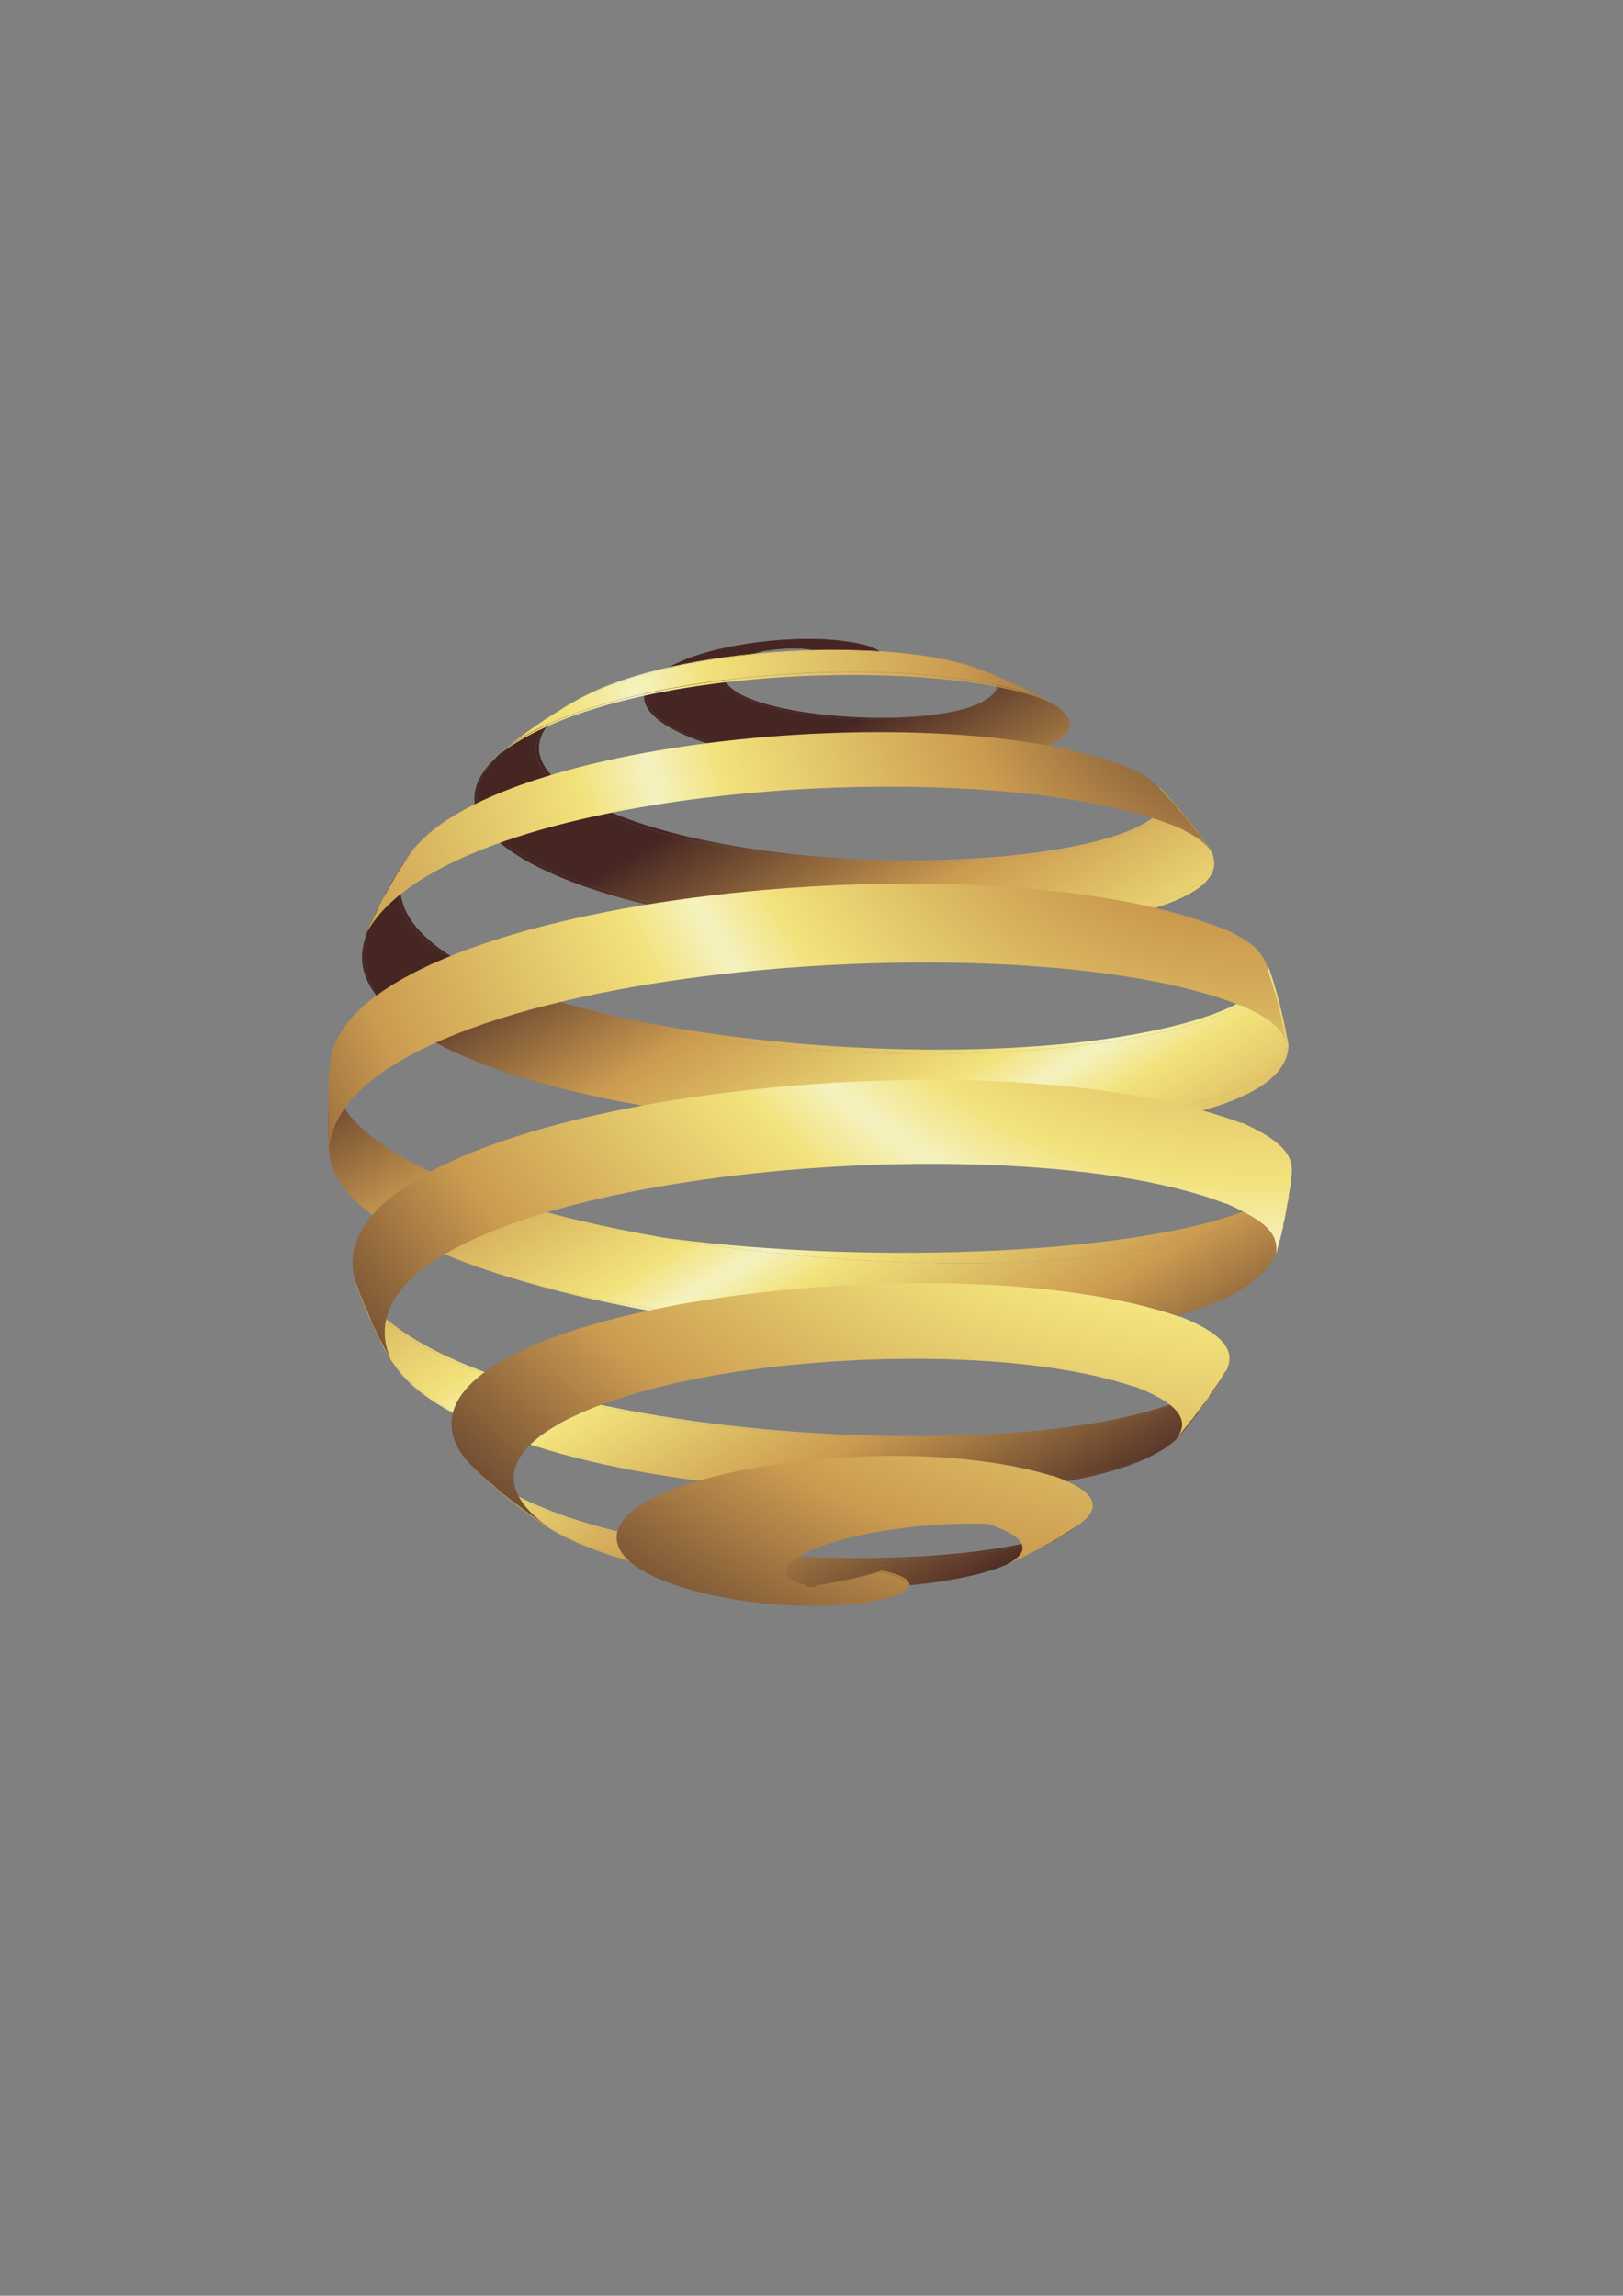 <?xml version="1.0" encoding="utf-8"?>
<!-- Generator: Adobe Illustrator 22.0.1, SVG Export Plug-In . SVG Version: 6.00 Build 0)  -->
<svg version="1.1" id="Layer_1" xmlns="http://www.w3.org/2000/svg" xmlns:xlink="http://www.w3.org/1999/xlink" x="0px" y="0px"
	 viewBox="0 0 595.3 841.9" style="enable-background:new 0 0 595.3 841.9;" xml:space="preserve">
<rect x="0" y="0" width="595.3" height="841.9" fill="#808080" stroke="none"/>
<style type="text/css">
	.st0{stroke:#000000;stroke-width:0.25;stroke-miterlimit:10;}
	.st1{fill:url(#SVGID_1_);}
	.st2{fill:url(#SVGID_2_);}
	.st3{fill:url(#SVGID_3_);}
	.st4{fill:url(#SVGID_4_);}
	.st5{fill:url(#SVGID_5_);}
	.st6{fill:url(#SVGID_6_);}
	.st7{fill:url(#SVGID_7_);}
	.st8{fill:url(#SVGID_8_);}
	.st9{fill:url(#SVGID_9_);}
	.st10{fill:url(#SVGID_10_);}
	.st11{fill:url(#SVGID_11_);}
	.st12{fill:url(#SVGID_12_);}
	.st13{fill:url(#SVGID_13_);}
	.st14{fill:url(#SVGID_14_);}
	.st15{fill:url(#SVGID_15_);}
	.st16{fill:url(#SVGID_16_);}
	.st17{fill:url(#SVGID_17_);}
	.st18{fill:url(#SVGID_18_);}
	.st19{fill:url(#SVGID_19_);}
	.st20{fill:url(#SVGID_20_);}
	.st21{fill:url(#SVGID_21_);}
	.st22{fill:url(#SVGID_22_);}
	.st23{fill:url(#SVGID_23_);}
	.st24{fill:url(#SVGID_24_);}
	.st25{fill:url(#SVGID_25_);}
	.st26{fill:url(#SVGID_26_);}
	.st27{fill:url(#SVGID_27_);}
	.st28{fill:url(#SVGID_28_);}
	.st29{fill:url(#SVGID_29_);}
	.st30{fill:url(#SVGID_30_);}
	.st31{fill:url(#SVGID_31_);}
	.st32{fill:url(#SVGID_32_);}
	.st33{fill:url(#SVGID_33_);}
	.st34{fill:url(#SVGID_34_);}
	.st35{fill:url(#SVGID_35_);}
	.st36{fill:url(#SVGID_36_);}
	.st37{fill:url(#SVGID_37_);}
	.st38{fill:url(#SVGID_38_);}
	.st39{fill:url(#SVGID_39_);}
	.st40{fill:url(#SVGID_40_);}
	.st41{fill:url(#SVGID_41_);}
	.st42{fill:url(#SVGID_42_);}
	.st43{fill:url(#SVGID_43_);}
	.st44{fill:url(#SVGID_44_);}
	.st45{fill:url(#SVGID_45_);}
	.st46{fill:url(#SVGID_46_);}
	.st47{fill:url(#SVGID_47_);}
	.st48{fill:url(#SVGID_48_);}
	.st49{fill:url(#SVGID_49_);}
	.st50{fill:url(#SVGID_50_);}
	.st51{fill:url(#SVGID_51_);}
	.st52{fill:url(#SVGID_52_);}
	.st53{fill:url(#SVGID_53_);}
	.st54{fill:url(#SVGID_54_);}
	.st55{fill:url(#SVGID_55_);}
	.st56{fill:url(#SVGID_56_);}
	.st57{fill:url(#SVGID_57_);}
	.st58{fill:url(#SVGID_58_);}
	.st59{fill:url(#SVGID_59_);}
	.st60{fill:url(#SVGID_60_);}
	.st61{fill:url(#SVGID_61_);}
	.st62{fill:url(#SVGID_62_);}
	.st63{fill:url(#SVGID_63_);}
	.st64{fill:url(#SVGID_64_);}
	.st65{fill:url(#SVGID_65_);}
	.st66{fill:url(#SVGID_66_);}
	.st67{fill:url(#SVGID_67_);}
	.st68{fill:url(#SVGID_68_);}
	.st69{fill:url(#SVGID_69_);}
	.st70{fill:url(#SVGID_70_);}
	.st71{fill:url(#SVGID_71_);}
	.st72{fill:url(#SVGID_72_);}
	.st73{fill:url(#SVGID_73_);}
	.st74{fill:url(#SVGID_74_);}
	.st75{fill:url(#SVGID_75_);}
	.st76{fill:url(#SVGID_76_);}
	.st77{fill:url(#SVGID_77_);}
	.st78{fill:url(#SVGID_78_);}
	.st79{fill:url(#SVGID_79_);}
	.st80{fill:url(#SVGID_80_);}
	.st81{fill:url(#SVGID_81_);}
	.st82{fill:url(#SVGID_82_);}
	.st83{fill:url(#SVGID_83_);}
	.st84{fill:url(#SVGID_84_);}
	.st85{fill:url(#SVGID_85_);}
</style>
<symbol  id="_x31_" viewBox="-188.9 -105.8 377.8 211.6">
	<polygon class="st0" points="188.8,94.7 -188.8,62.3 -188.8,73.3 188.8,105.7 	"/>
	<polygon class="st0" points="188.8,66.7 -188.8,34.3 -188.8,45.3 188.8,77.7 	"/>
	<polygon class="st0" points="188.8,38.7 -188.8,6.3 -188.8,17.3 188.8,49.7 	"/>
	<polygon class="st0" points="188.8,10.7 -188.8,-21.7 -188.8,-10.7 188.8,21.7 	"/>
	<polygon class="st0" points="188.8,-17.3 -188.8,-49.7 -188.8,-38.7 188.8,-6.3 	"/>
	<polygon class="st0" points="188.8,-45.3 -188.8,-77.7 -188.8,-66.7 188.8,-34.3 	"/>
	<polygon class="st0" points="188.8,-73.3 -188.8,-105.7 -188.8,-94.7 188.8,-62.3 	"/>
</symbol>
<symbol  id="_x32_" viewBox="-60.5 -67.8 121 135.6">
	
		<use xlink:href="#_x31_"  width="377.8" height="211.6" x="-188.9" y="-105.8" transform="matrix(0.32 0 0 0.641 0 0)" style="overflow:visible;"/>
</symbol>
<g>
	<linearGradient id="SVGID_1_" gradientUnits="userSpaceOnUse" x1="303.796" y1="618.791" x2="148.796" y2="364.291">
		<stop  offset="0" style="stop-color:#462623"/>
		<stop  offset="0.241" style="stop-color:#CB9B50"/>
		<stop  offset="0.442" style="stop-color:#F2E27B"/>
		<stop  offset="0.5" style="stop-color:#F5F2C0"/>
		<stop  offset="0.558" style="stop-color:#F2E27B"/>
		<stop  offset="0.773" style="stop-color:#CB9B50"/>
		<stop  offset="1" style="stop-color:#462623"/>
	</linearGradient>
	<path class="st1" d="M264.9,585.7c1.6,0.3,3.8,0.7,5.4,0.9c5.2,0.8,5.5,0.8,8.9,1.2c5.2,0.5,5.3,0.5,8.1,0.7c5,0.2,5.1,0.2,7.7,0.3
		c5.1,0,5.1,0,7.7-0.1l1.5,0C290.1,589,278.7,588.2,264.9,585.7"/>
	<linearGradient id="SVGID_2_" gradientUnits="userSpaceOnUse" x1="303.776" y1="618.804" x2="148.775" y2="364.304">
		<stop  offset="0" style="stop-color:#462623"/>
		<stop  offset="0.241" style="stop-color:#CB9B50"/>
		<stop  offset="0.442" style="stop-color:#F2E27B"/>
		<stop  offset="0.5" style="stop-color:#F5F2C0"/>
		<stop  offset="0.558" style="stop-color:#F2E27B"/>
		<stop  offset="0.773" style="stop-color:#CB9B50"/>
		<stop  offset="1" style="stop-color:#462623"/>
	</linearGradient>
	<path class="st2" d="M264.9,585.7c1.6,0.3,3.8,0.7,5.4,0.9c5.2,0.8,5.5,0.8,8.9,1.2c5.2,0.5,5.3,0.5,8.1,0.7c5,0.2,5.1,0.2,7.7,0.3
		c5.1,0,5.1,0,7.7-0.1l1.5,0C290.1,589,278.7,588.2,264.9,585.7 M261.8,585.1c5.8,1.1,23.5,4.5,45,3.4c-1.2,0-2.8,0.1-4,0.2
		c-5.1,0.1-5.1,0.1-7.7,0.1c-5-0.1-5.1-0.1-7.7-0.3c-5-0.3-5.2-0.4-8.1-0.7c-5-0.6-5.5-0.6-8.9-1.2
		C265.2,585.8,264.9,585.8,261.8,585.1"/>
	<linearGradient id="SVGID_3_" gradientUnits="userSpaceOnUse" x1="320.828" y1="608.418" x2="165.828" y2="353.918">
		<stop  offset="0" style="stop-color:#462623"/>
		<stop  offset="0.241" style="stop-color:#CB9B50"/>
		<stop  offset="0.442" style="stop-color:#F2E27B"/>
		<stop  offset="0.5" style="stop-color:#F5F2C0"/>
		<stop  offset="0.558" style="stop-color:#F2E27B"/>
		<stop  offset="0.773" style="stop-color:#CB9B50"/>
		<stop  offset="1" style="stop-color:#462623"/>
	</linearGradient>
	<path class="st3" d="M174.1,538.5c1,1,2.3,2.2,3.4,3.2c3.7,3.3,3.7,3.3,5.6,5c3.8,3.2,3.8,3.2,5.8,4.8c3.9,3,4,3,6.1,4.5
		c1.5,1,3.4,2.4,4.9,3.4c42.3,25.6,135.7,28,168,14.9c1.4-0.6,3.2-1.4,4.5-2c4.5-2.2,4.7-2.3,7.3-3.6c4.5-2.4,4.5-2.4,7-3.8
		c4.3-2.6,4.4-2.6,6.6-4.1l1.9-1.3C358.1,581,215.8,576.9,174.1,538.5"/>
	<linearGradient id="SVGID_4_" gradientUnits="userSpaceOnUse" x1="321.183" y1="608.202" x2="166.183" y2="353.702">
		<stop  offset="0" style="stop-color:#462623"/>
		<stop  offset="0.241" style="stop-color:#CB9B50"/>
		<stop  offset="0.442" style="stop-color:#F2E27B"/>
		<stop  offset="0.5" style="stop-color:#F5F2C0"/>
		<stop  offset="0.558" style="stop-color:#F2E27B"/>
		<stop  offset="0.773" style="stop-color:#CB9B50"/>
		<stop  offset="1" style="stop-color:#462623"/>
	</linearGradient>
	<path class="st4" d="M174.1,538.5c1,1,2.3,2.2,3.4,3.2c3.7,3.3,3.7,3.3,5.6,5c3.8,3.2,3.8,3.2,5.8,4.8c3.9,3,4,3,6.1,4.5
		c1.5,1,3.4,2.4,4.9,3.4c42.3,25.6,135.7,28,168,14.9c1.4-0.6,3.2-1.4,4.5-2c4.5-2.2,4.7-2.3,7.3-3.6c4.5-2.4,4.5-2.4,7-3.8
		c4.3-2.6,4.4-2.6,6.6-4.1l1.9-1.3C358.1,581,215.8,576.9,174.1,538.5 M173.2,537.7c46.1,40.4,191.8,40.4,223,21.1l-2.9,1.9
		c-4.2,2.7-4.3,2.7-6.6,4.1c-4.4,2.5-4.5,2.6-7,3.8c-4.5,2.3-4.7,2.4-7.3,3.6c-1.7,0.8-3.9,1.8-5.6,2.5
		c-36.6,14-128.5,8.8-165.9-14.6c-1.8-1.2-4.2-2.8-6-4.1c-4-2.9-4-2.9-6.1-4.5c-3.9-3.1-3.9-3.1-5.8-4.8c-3.7-3.2-3.7-3.2-5.6-5
		C176.1,540.5,174.5,538.9,173.2,537.7"/>
	<linearGradient id="SVGID_5_" gradientUnits="userSpaceOnUse" x1="350.668" y1="590.245" x2="195.668" y2="335.745">
		<stop  offset="0" style="stop-color:#462623"/>
		<stop  offset="0.241" style="stop-color:#CB9B50"/>
		<stop  offset="0.442" style="stop-color:#F2E27B"/>
		<stop  offset="0.5" style="stop-color:#F5F2C0"/>
		<stop  offset="0.558" style="stop-color:#F2E27B"/>
		<stop  offset="0.773" style="stop-color:#CB9B50"/>
		<stop  offset="1" style="stop-color:#462623"/>
	</linearGradient>
	<path class="st5" d="M130.3,470.2c0.7,1.8,1.6,4.3,2.3,6.1c1.9,4.6,1.9,4.6,2.9,6.9c1.9,4.3,2,4.4,3,6.5c2.1,4.2,2.1,4.3,3.3,6.4
		l1.2,2.1c39.1,57.8,259.7,61,289.1,28.9l0.6-0.7c3.1-3.7,3.1-3.7,4.6-5.6c2.9-3.8,2.9-3.8,4.3-5.8c2.8-3.9,2.8-3.9,4.1-6
		c1.1-1.7,2.5-3.9,3.6-5.7C416.8,544.5,158.4,532,130.3,470.2"/>
	<linearGradient id="SVGID_6_" gradientUnits="userSpaceOnUse" x1="351.062" y1="590.004" x2="196.062" y2="335.504">
		<stop  offset="0" style="stop-color:#462623"/>
		<stop  offset="0.241" style="stop-color:#CB9B50"/>
		<stop  offset="0.442" style="stop-color:#F2E27B"/>
		<stop  offset="0.5" style="stop-color:#F5F2C0"/>
		<stop  offset="0.558" style="stop-color:#F2E27B"/>
		<stop  offset="0.773" style="stop-color:#CB9B50"/>
		<stop  offset="1" style="stop-color:#462623"/>
	</linearGradient>
	<path class="st6" d="M130.3,470.2c0.7,1.8,1.6,4.3,2.3,6.1c1.9,4.6,1.9,4.6,2.9,6.9c1.9,4.3,2,4.4,3,6.5c2.1,4.2,2.1,4.3,3.3,6.4
		l1.2,2.1c39.1,57.8,259.7,61,289.1,28.9l0.6-0.7c3.1-3.7,3.1-3.7,4.6-5.6c2.9-3.8,2.9-3.8,4.3-5.8c2.8-3.9,2.8-3.9,4.1-6
		c1.1-1.7,2.5-3.9,3.6-5.7C416.8,544.5,158.4,532,130.3,470.2 M130,469.1c28.5,62.5,287.6,75,319.9,33.2l-0.3,0.5
		c-2.5,4.1-2.5,4.1-3.8,6.1c-2.6,3.9-2.7,4-4.1,6c-2.8,3.8-2.8,3.9-4.3,5.8c-3,3.8-3,3.8-4.6,5.6l-1.3,1.5
		c-37.6,35.6-257.2,22.8-287.8-28.7l-1.7-3.1c-2.2-4.2-2.2-4.2-3.3-6.4c-2.1-4.3-2.1-4.3-3-6.5c-2-4.5-2-4.5-2.9-6.9
		c-1.8-4.6-1.8-4.6-2.6-6.9L130,469.1"/>
	<linearGradient id="SVGID_7_" gradientUnits="userSpaceOnUse" x1="383.894" y1="570.008" x2="228.894" y2="315.508">
		<stop  offset="0" style="stop-color:#462623"/>
		<stop  offset="0.241" style="stop-color:#CB9B50"/>
		<stop  offset="0.442" style="stop-color:#F2E27B"/>
		<stop  offset="0.5" style="stop-color:#F5F2C0"/>
		<stop  offset="0.558" style="stop-color:#F2E27B"/>
		<stop  offset="0.773" style="stop-color:#CB9B50"/>
		<stop  offset="1" style="stop-color:#462623"/>
	</linearGradient>
	<path class="st7" d="M121.7,390.3c-0.2,1.9-0.5,4.3-0.6,6.2c-0.4,4.9-0.4,4.9-0.5,7.4c-0.2,4.8-0.2,4.9-0.2,7.4
		c0,4.9,0,4.9,0.1,7.4l0.1,2.1c12,74.5,316.5,84.3,346.1,41.3c0.6-0.9,1.2-2.2,1.6-3.2l0.9-3.3c1.2-4.8,1.2-4.8,1.7-7.2
		c1-4.8,1-4.8,1.4-7.2c0.8-4.7,0.8-4.8,1.1-7.3c0.1-1.1,0.3-2.6,0.4-3.7c-16,56.3-308.6,35.8-347.9-24.3
		C121.1,398.7,121.5,393.1,121.7,390.3"/>
	<linearGradient id="SVGID_8_" gradientUnits="userSpaceOnUse" x1="383.769" y1="570.085" x2="228.769" y2="315.585">
		<stop  offset="0" style="stop-color:#462623"/>
		<stop  offset="0.241" style="stop-color:#CB9B50"/>
		<stop  offset="0.442" style="stop-color:#F2E27B"/>
		<stop  offset="0.5" style="stop-color:#F5F2C0"/>
		<stop  offset="0.558" style="stop-color:#F2E27B"/>
		<stop  offset="0.773" style="stop-color:#CB9B50"/>
		<stop  offset="1" style="stop-color:#462623"/>
	</linearGradient>
	<path class="st8" d="M121.7,390.3c-0.2,1.9-0.5,4.3-0.6,6.2c-0.4,4.9-0.4,4.9-0.5,7.4c-0.2,4.8-0.2,4.9-0.2,7.4
		c0,4.9,0,4.9,0.1,7.4l0.1,2.1c12,74.5,316.5,84.3,346.1,41.3c0.6-0.9,1.2-2.2,1.6-3.2l0.9-3.3c1.2-4.8,1.2-4.8,1.7-7.2
		c1-4.8,1-4.8,1.4-7.2c0.8-4.7,0.8-4.8,1.1-7.3c0.1-1.1,0.3-2.6,0.4-3.7c-16,56.3-308.6,35.8-347.9-24.3
		C121.1,398.7,121.5,393.1,121.7,390.3 M121.9,389.2c-1.3,84.2,312.6,83,348.3,46.9c1.2-1.2,3-3.1,3.7-6.9c-0.2,1.4-0.4,3.4-0.5,4.8
		c-0.7,4.9-0.7,4.9-1.1,7.3c-0.9,4.8-0.9,4.8-1.4,7.2c-1.1,4.8-1.1,4.8-1.7,7.2c-0.3,1.3-0.8,3-1.2,4.3
		c-26.5,57.2-327.5,28.6-346.4-32.9c-0.5-1.5-0.8-3.6-0.9-5.2l-0.2-3.2c-0.1-4.9-0.1-4.9-0.1-7.4c0.1-4.9,0.1-4.9,0.2-7.4
		c0.3-4.9,0.3-4.9,0.5-7.4C121.5,391.7,121.5,391.6,121.9,389.2"/>
	<linearGradient id="SVGID_9_" gradientUnits="userSpaceOnUse" x1="417.566" y1="549.501" x2="262.566" y2="295.001">
		<stop  offset="0" style="stop-color:#462623"/>
		<stop  offset="0.241" style="stop-color:#CB9B50"/>
		<stop  offset="0.442" style="stop-color:#F2E27B"/>
		<stop  offset="0.5" style="stop-color:#F5F2C0"/>
		<stop  offset="0.558" style="stop-color:#F2E27B"/>
		<stop  offset="0.773" style="stop-color:#CB9B50"/>
		<stop  offset="1" style="stop-color:#462623"/>
	</linearGradient>
	<path class="st9" d="M149.3,314.6c-1.1,1.7-2.6,4.1-3.7,5.8c-2.4,4.1-2.4,4.1-3.6,6.2c-2.2,4.2-2.2,4.2-3.3,6.4
		c-2.1,4.3-2.1,4.3-3.1,6.5l-0.9,1.9c-23.2,72.2,256.1,90.5,324.8,55.7c13.1-6.7,12.8-12.3,12.7-14.9c-0.4-2.1-0.9-4.9-1.3-7
		c-1-4.7-1-4.8-1.7-7.2c-1.2-4.7-1.2-4.7-2-7.1c-0.7-2.1-1.5-4.9-2.2-7c6.4,39.1-223.1,48.9-301.9-3.7
		C146.4,339.1,141.6,326.7,149.3,314.6"/>
	<linearGradient id="SVGID_10_" gradientUnits="userSpaceOnUse" x1="417.418" y1="549.591" x2="262.418" y2="295.091">
		<stop  offset="0" style="stop-color:#462623"/>
		<stop  offset="0.241" style="stop-color:#CB9B50"/>
		<stop  offset="0.442" style="stop-color:#F2E27B"/>
		<stop  offset="0.5" style="stop-color:#F5F2C0"/>
		<stop  offset="0.558" style="stop-color:#F2E27B"/>
		<stop  offset="0.773" style="stop-color:#CB9B50"/>
		<stop  offset="1" style="stop-color:#462623"/>
	</linearGradient>
	<path class="st10" d="M149.3,314.6c-1.1,1.7-2.6,4.1-3.7,5.8c-2.4,4.1-2.4,4.1-3.6,6.2c-2.2,4.2-2.2,4.2-3.3,6.4
		c-2.1,4.3-2.1,4.3-3.1,6.5l-0.9,1.9c-23.2,72.2,256.1,90.5,324.8,55.7c13.1-6.7,12.8-12.3,12.7-14.9c-0.4-2.1-0.9-4.9-1.3-7
		c-1-4.7-1-4.8-1.7-7.2c-1.2-4.7-1.2-4.7-2-7.1c-0.7-2.1-1.5-4.9-2.2-7c6.4,39.1-223.1,48.9-301.9-3.7
		C146.4,339.1,141.6,326.7,149.3,314.6 M150,313.7c-32.5,58.9,189,87.8,285,61.4c12.6-3.5,33.3-11,29.8-22.1l0.3,1
		c1.6,4.7,1.6,4.7,2.3,7c1.4,4.7,1.4,4.7,2,7.1c1.1,4.8,1.1,4.8,1.7,7.2c0.9,4.7,0.9,4.8,1.4,7.2l0.1,0.9
		c-1,52.3-287.6,37.8-333.4-16.9c-8.2-9.8-7-17.6-4.8-23.9l1.3-3c2-4.4,2-4.4,3.1-6.5c2.2-4.3,2.2-4.3,3.3-6.4
		c2.3-4.2,2.3-4.2,3.6-6.2c2.5-4.1,2.5-4.1,3.8-6.1L150,313.7"/>
	<g>
		<linearGradient id="SVGID_11_" gradientUnits="userSpaceOnUse" x1="515.788" y1="489.68" x2="360.788" y2="235.18">
			<stop  offset="0" style="stop-color:#462623"/>
			<stop  offset="0.241" style="stop-color:#CB9B50"/>
			<stop  offset="0.442" style="stop-color:#F2E27B"/>
			<stop  offset="0.5" style="stop-color:#F5F2C0"/>
			<stop  offset="0.558" style="stop-color:#F2E27B"/>
			<stop  offset="0.773" style="stop-color:#CB9B50"/>
			<stop  offset="1" style="stop-color:#462623"/>
		</linearGradient>
		<path class="st11" d="M363,247.5c7.2,2.5,14.2,5.6,20.8,9.3c-1-0.6-2.4-1.3-3.5-1.9c-4.6-2.4-4.7-2.4-7.3-3.6
			c-4.8-2.2-4.9-2.2-7.7-3.4c-4.9-2-5.1-2.1-8.2-3.2l-0.4-0.1C358.9,245.4,360.9,246.5,363,247.5"/>
		<linearGradient id="SVGID_12_" gradientUnits="userSpaceOnUse" x1="447.611" y1="531.203" x2="292.611" y2="276.703">
			<stop  offset="0" style="stop-color:#462623"/>
			<stop  offset="0.241" style="stop-color:#CB9B50"/>
			<stop  offset="0.442" style="stop-color:#F2E27B"/>
			<stop  offset="0.5" style="stop-color:#F5F2C0"/>
			<stop  offset="0.558" style="stop-color:#F2E27B"/>
			<stop  offset="0.773" style="stop-color:#CB9B50"/>
			<stop  offset="1" style="stop-color:#462623"/>
		</linearGradient>
		<path class="st12" d="M212.1,256.5c-1.1,0.6-2.5,1.4-3.5,2c-4.2,2.5-4.4,2.6-6.6,4.1c-4.1,2.7-4.2,2.8-6.4,4.3
			c-4,2.9-4.1,2.9-6.1,4.5c-1.7,1.3-3.9,3.1-5.6,4.5c-38.2,35.6,52.3,62.2,134,65.6c75.1,3.1,137.4-11.9,125.7-30.2l-1.6-2.3
			c-2.8-3.8-2.8-3.9-4.3-5.8c-2.9-3.7-3-3.8-4.6-5.7c-3.1-3.6-3.2-3.7-4.8-5.5c-1-1.1-2.4-2.6-3.5-3.7
			c16.2,20.8-64.7,34.9-142.1,24.9c-68.3-8.9-102.7-31.6-78.3-51.7C205.4,260.8,207.4,259.1,212.1,256.5"/>
	</g>
	<linearGradient id="SVGID_13_" gradientUnits="userSpaceOnUse" x1="447.222" y1="531.44" x2="292.222" y2="276.94">
		<stop  offset="0" style="stop-color:#462623"/>
		<stop  offset="0.241" style="stop-color:#CB9B50"/>
		<stop  offset="0.442" style="stop-color:#F2E27B"/>
		<stop  offset="0.5" style="stop-color:#F5F2C0"/>
		<stop  offset="0.558" style="stop-color:#F2E27B"/>
		<stop  offset="0.773" style="stop-color:#CB9B50"/>
		<stop  offset="1" style="stop-color:#462623"/>
	</linearGradient>
	<path class="st13" d="M363,247.5c7.2,2.5,14.2,5.6,20.8,9.3c-1-0.6-2.4-1.3-3.5-1.9c-4.6-2.4-4.7-2.4-7.3-3.6
		c-4.8-2.2-4.9-2.2-7.7-3.4c-4.9-2-5.1-2.1-8.2-3.2l-0.4-0.1C358.9,245.4,360.9,246.5,363,247.5 M212.1,256.5
		c-1.1,0.6-2.5,1.4-3.5,2c-4.2,2.5-4.4,2.6-6.6,4.1c-4.1,2.7-4.2,2.8-6.4,4.3c-4,2.9-4.1,2.9-6.1,4.5c-1.7,1.3-3.9,3.1-5.6,4.5
		c-38.2,35.6,52.3,62.2,134,65.6c75.1,3.1,137.4-11.9,125.7-30.2l-1.6-2.3c-2.8-3.8-2.8-3.9-4.3-5.8c-2.9-3.7-3-3.8-4.6-5.7
		c-3.1-3.6-3.2-3.7-4.8-5.5c-1-1.1-2.4-2.6-3.5-3.7c16.2,20.8-64.7,34.9-142.1,24.9c-68.3-8.9-102.7-31.6-78.3-51.7
		C205.4,260.8,207.4,259.1,212.1,256.5 M362.3,247.3c-2.3-1.3-2.9-1.7-6.8-3.2l1.6,0.6c4.8,1.8,5.2,1.9,8.2,3.2
		c4.7,2,4.9,2.1,7.7,3.4c4.6,2.2,4.7,2.3,7.3,3.6c1.4,0.8,3.3,1.8,4.7,2.6C377.8,253.4,370.2,250,362.3,247.3 M213.3,255.8
		c-39.3,23,4.2,42.5,36.1,50.3c79,19.4,186.6,6.1,176.8-15.7c-0.4-1-1.4-2.1-2.1-2.9c1.3,1.3,3,3.1,4.3,4.5c3.2,3.5,3.2,3.6,4.8,5.5
		c3.1,3.7,3.1,3.7,4.6,5.7c2.9,3.8,2.9,3.8,4.3,5.8c0.7,0.9,1.5,2.2,2.2,3.2c15.8,31.8-142.7,41.7-226,14.2
		c-41.9-13.8-55.1-32.4-35.2-49.6l0.7-0.6c3.8-3.2,3.8-3.2,5.9-4.7c3.9-3,4-3,6.1-4.5c4.2-2.9,4.2-2.9,6.4-4.3
		c4.3-2.7,4.3-2.7,6.6-4.1C210,257.6,211.8,256.6,213.3,255.8"/>
	<linearGradient id="SVGID_14_" gradientUnits="userSpaceOnUse" x1="470.709" y1="517.135" x2="315.709" y2="262.635">
		<stop  offset="0" style="stop-color:#462623"/>
		<stop  offset="0.241" style="stop-color:#CB9B50"/>
		<stop  offset="0.442" style="stop-color:#F2E27B"/>
		<stop  offset="0.5" style="stop-color:#F5F2C0"/>
		<stop  offset="0.558" style="stop-color:#F2E27B"/>
		<stop  offset="0.773" style="stop-color:#CB9B50"/>
		<stop  offset="1" style="stop-color:#462623"/>
	</linearGradient>
	<path class="st14" d="M363.2,247.7c13,10.2-18.8,14.3-22.5,14.8c-42,5-83.5-6.6-75.3-17.4c5.4-7.1,30.3-9.2,35.5-5.6
		c0,0.2,0,0.5,0,0.8c-0.7,0.5-0.9,0.7-3.1,1.2c9.6-1.2,15.7-1.5,25-1.3c-8.7-11.7-82-5.3-85.6,13.6c-4.7,24.7,115.4,38.7,149.4,17.3
		c9.9-6.2,1.6-11.4-1.1-13.1C378.6,253.8,371.1,250.4,363.2,247.7"/>
	<linearGradient id="SVGID_15_" gradientUnits="userSpaceOnUse" x1="470.377" y1="517.337" x2="315.377" y2="262.837">
		<stop  offset="0" style="stop-color:#462623"/>
		<stop  offset="0.241" style="stop-color:#CB9B50"/>
		<stop  offset="0.442" style="stop-color:#F2E27B"/>
		<stop  offset="0.5" style="stop-color:#F5F2C0"/>
		<stop  offset="0.558" style="stop-color:#F2E27B"/>
		<stop  offset="0.773" style="stop-color:#CB9B50"/>
		<stop  offset="1" style="stop-color:#462623"/>
	</linearGradient>
	<path class="st15" d="M363.2,247.7c13,10.2-18.8,14.3-22.5,14.8c-42,5-83.5-6.6-75.3-17.4c5.4-7.1,30.3-9.2,35.5-5.6
		c0,0.2,0,0.5,0,0.8c-0.7,0.5-0.9,0.7-3.1,1.2c9.6-1.2,15.7-1.5,25-1.3c-8.7-11.7-82-5.3-85.6,13.6c-4.7,24.7,115.4,38.7,149.4,17.3
		c9.9-6.2,1.6-11.4-1.1-13.1C378.6,253.8,371.1,250.4,363.2,247.7 M362.2,247.3c8,2.7,15.6,6.1,22.9,10.2l1.6,0.9
		c16.3,10.8-6.2,17.2-16.7,19.4c-58.9,12.7-147.7-5.7-131.9-27.4c11.7-16.1,78.2-20.9,85.9-10.2c-8.5-0.4-17.2,0.1-26,1.2
		c2.1-0.5,2.1-0.5,2.7-1.5c-6.5-6.2-35.8,0.4-35.2,7.9c1.4,16.5,87.7,21.7,99.3,6C367,250.8,364,248.6,362.2,247.3"/>
</g>
<g>
	<radialGradient id="SVGID_16_" cx="460" cy="231.5" r="455.195" gradientUnits="userSpaceOnUse">
		<stop  offset="0" style="stop-color:#462623"/>
		<stop  offset="0.241" style="stop-color:#CB9B50"/>
		<stop  offset="0.442" style="stop-color:#F2E27B"/>
		<stop  offset="0.5" style="stop-color:#F5F2C0"/>
		<stop  offset="0.558" style="stop-color:#F2E27B"/>
		<stop  offset="0.773" style="stop-color:#CB9B50"/>
		<stop  offset="1" style="stop-color:#462623"/>
	</radialGradient>
	<path class="st16" d="M264.4,585.6c0.3,0.1,0.6,0.1,0.8,0.2c-0.1,0-0.3,0-0.4-0.1C264.7,585.7,264.6,585.7,264.4,585.6z"/>
	<radialGradient id="SVGID_17_" cx="460" cy="231.5" r="455.195" gradientUnits="userSpaceOnUse">
		<stop  offset="0" style="stop-color:#462623"/>
		<stop  offset="0.241" style="stop-color:#CB9B50"/>
		<stop  offset="0.442" style="stop-color:#F2E27B"/>
		<stop  offset="0.5" style="stop-color:#F5F2C0"/>
		<stop  offset="0.558" style="stop-color:#F2E27B"/>
		<stop  offset="0.773" style="stop-color:#CB9B50"/>
		<stop  offset="1" style="stop-color:#462623"/>
	</radialGradient>
	<path class="st17" d="M270.9,586.8c1.6,0.2,2.7,0.4,3.6,0.5C273.3,587.1,272.4,587,270.9,586.8z"/>
	<radialGradient id="SVGID_18_" cx="460" cy="231.5" r="455.195" gradientUnits="userSpaceOnUse">
		<stop  offset="0" style="stop-color:#462623"/>
		<stop  offset="0.241" style="stop-color:#CB9B50"/>
		<stop  offset="0.442" style="stop-color:#F2E27B"/>
		<stop  offset="0.5" style="stop-color:#F5F2C0"/>
		<stop  offset="0.558" style="stop-color:#F2E27B"/>
		<stop  offset="0.773" style="stop-color:#CB9B50"/>
		<stop  offset="1" style="stop-color:#462623"/>
	</radialGradient>
	<path class="st18" d="M279.2,587.8c1.9,0.2,3.2,0.3,4.1,0.4C281.8,588.1,281,588,279.2,587.8z"/>
	<radialGradient id="SVGID_19_" cx="460" cy="231.5" r="455.195" gradientUnits="userSpaceOnUse">
		<stop  offset="0" style="stop-color:#462623"/>
		<stop  offset="0.241" style="stop-color:#CB9B50"/>
		<stop  offset="0.442" style="stop-color:#F2E27B"/>
		<stop  offset="0.5" style="stop-color:#F5F2C0"/>
		<stop  offset="0.558" style="stop-color:#F2E27B"/>
		<stop  offset="0.773" style="stop-color:#CB9B50"/>
		<stop  offset="1" style="stop-color:#462623"/>
	</radialGradient>
	<path class="st19" d="M287.3,588.5c1.7,0.1,2.8,0.1,3.7,0.2C289.6,588.6,288.9,588.6,287.3,588.5z"/>
	<radialGradient id="SVGID_20_" cx="297.175" cy="588.774" r="1.503" gradientUnits="userSpaceOnUse">
		<stop  offset="0" style="stop-color:#462623"/>
		<stop  offset="0.241" style="stop-color:#CB9B50"/>
		<stop  offset="0.442" style="stop-color:#F2E27B"/>
		<stop  offset="0.5" style="stop-color:#F5F2C0"/>
		<stop  offset="0.558" style="stop-color:#F2E27B"/>
		<stop  offset="0.773" style="stop-color:#CB9B50"/>
		<stop  offset="1" style="stop-color:#462623"/>
	</radialGradient>
	<path class="st20" d="M295,588.8c2.1,0,3.3,0,4.3,0C297.4,588.8,296.8,588.8,295,588.8z"/>
	<radialGradient id="SVGID_21_" cx="303.995" cy="588.66" r="0.548" gradientUnits="userSpaceOnUse">
		<stop  offset="0" style="stop-color:#462623"/>
		<stop  offset="0.241" style="stop-color:#CB9B50"/>
		<stop  offset="0.442" style="stop-color:#F2E27B"/>
		<stop  offset="0.5" style="stop-color:#F5F2C0"/>
		<stop  offset="0.558" style="stop-color:#F2E27B"/>
		<stop  offset="0.773" style="stop-color:#CB9B50"/>
		<stop  offset="1" style="stop-color:#462623"/>
	</radialGradient>
	<path class="st21" d="M304.8,588.6c-0.2,0-0.4,0-0.6,0l-1,0C303.7,588.7,304.2,588.6,304.8,588.6z"/>
	<radialGradient id="SVGID_22_" cx="460" cy="231.5" r="455.195" gradientUnits="userSpaceOnUse">
		<stop  offset="0" style="stop-color:#462623"/>
		<stop  offset="0.241" style="stop-color:#CB9B50"/>
		<stop  offset="0.442" style="stop-color:#F2E27B"/>
		<stop  offset="0.5" style="stop-color:#F5F2C0"/>
		<stop  offset="0.558" style="stop-color:#F2E27B"/>
		<stop  offset="0.773" style="stop-color:#CB9B50"/>
		<stop  offset="1" style="stop-color:#462623"/>
	</radialGradient>
	<path class="st22" d="M323.3,576c-8,2.4-16.1,4.2-24.3,5.3c8-1,15.8-2.7,23.6-5c14.3,2.8,9.2,6.7,8.1,7.5
		c-1.9,1.2-6.5,3.2-17.6,4.3c19.1-1.9,22.4-6.1,19.5-8.7C330.1,577.1,323.4,576,323.3,576z M306.8,588.5c2.2-0.1,4.3-0.3,6.2-0.5
		c-2.3,0.2-4.8,0.4-7.7,0.6C305.8,588.6,306.3,588.6,306.8,588.5z M302.5,588.7c-1,0-1.8,0-2.5,0
		C300.8,588.8,301.4,588.8,302.5,588.7z M294.2,588.7c-1,0-1.8,0-2.4-0.1C292.7,588.7,293.3,588.7,294.2,588.7z M286.4,588.4
		c-1.1-0.1-1.9-0.1-2.6-0.2C284.7,588.3,285.4,588.4,286.4,588.4z M278.8,587.8c-1.3-0.1-2.3-0.3-3.1-0.4
		C276.6,587.5,277.4,587.6,278.8,587.8z M270.3,586.7c-1.3-0.2-3-0.5-4.5-0.8C267.6,586.3,268.3,586.4,270.3,586.7z M303.2,588.7
		l1,0c0.2,0,0.4,0,0.6,0C304.2,588.6,303.7,588.7,303.2,588.7z M299.3,588.8c-0.9,0-2.1,0-4.3,0
		C296.8,588.8,297.4,588.8,299.3,588.8z M291,588.7c-0.9,0-2-0.1-3.7-0.2C288.9,588.6,289.6,588.6,291,588.7z M283.3,588.2
		c-0.9-0.1-2.1-0.2-4.1-0.4C281,588,281.8,588.1,283.3,588.2z M274.5,587.3c-0.9-0.1-2-0.3-3.6-0.5
		C272.4,587,273.3,587.1,274.5,587.3z M264.9,585.7c0.1,0,0.3,0,0.4,0.1c-0.3,0-0.5-0.1-0.8-0.2
		C264.6,585.7,264.7,585.7,264.9,585.7z"/>
	<g>
		<radialGradient id="SVGID_23_" cx="460" cy="231.5" r="455.195" gradientUnits="userSpaceOnUse">
			<stop  offset="0" style="stop-color:#462623"/>
			<stop  offset="0.241" style="stop-color:#CB9B50"/>
			<stop  offset="0.442" style="stop-color:#F2E27B"/>
			<stop  offset="0.5" style="stop-color:#F5F2C0"/>
			<stop  offset="0.558" style="stop-color:#F2E27B"/>
			<stop  offset="0.773" style="stop-color:#CB9B50"/>
			<stop  offset="1" style="stop-color:#462623"/>
		</radialGradient>
		<path class="st23" d="M174,538.5c0.2,0.1,0.3,0.3,0.5,0.5C174.3,538.8,174.2,538.7,174,538.5C174,538.5,174,538.5,174,538.5z"/>
		<radialGradient id="SVGID_24_" cx="460" cy="231.5" r="455.195" gradientUnits="userSpaceOnUse">
			<stop  offset="0" style="stop-color:#462623"/>
			<stop  offset="0.241" style="stop-color:#CB9B50"/>
			<stop  offset="0.442" style="stop-color:#F2E27B"/>
			<stop  offset="0.5" style="stop-color:#F5F2C0"/>
			<stop  offset="0.558" style="stop-color:#F2E27B"/>
			<stop  offset="0.773" style="stop-color:#CB9B50"/>
			<stop  offset="1" style="stop-color:#462623"/>
		</radialGradient>
		<path class="st24" d="M174.5,538.9c0.4,0.3,0.8,0.7,1.2,1.1C175.2,539.6,174.8,539.3,174.5,538.9z"/>
		<radialGradient id="SVGID_25_" cx="460" cy="231.5" r="455.195" gradientUnits="userSpaceOnUse">
			<stop  offset="0" style="stop-color:#462623"/>
			<stop  offset="0.241" style="stop-color:#CB9B50"/>
			<stop  offset="0.442" style="stop-color:#F2E27B"/>
			<stop  offset="0.5" style="stop-color:#F5F2C0"/>
			<stop  offset="0.558" style="stop-color:#F2E27B"/>
			<stop  offset="0.773" style="stop-color:#CB9B50"/>
			<stop  offset="1" style="stop-color:#462623"/>
		</radialGradient>
		<path class="st25" d="M178.1,542.3c0.7,0.6,1.3,1.1,1.7,1.5C179.1,543.3,178.7,542.9,178.1,542.3z"/>
		<radialGradient id="SVGID_26_" cx="460" cy="231.5" r="455.195" gradientUnits="userSpaceOnUse">
			<stop  offset="0" style="stop-color:#462623"/>
			<stop  offset="0.241" style="stop-color:#CB9B50"/>
			<stop  offset="0.442" style="stop-color:#F2E27B"/>
			<stop  offset="0.5" style="stop-color:#F5F2C0"/>
			<stop  offset="0.558" style="stop-color:#F2E27B"/>
			<stop  offset="0.773" style="stop-color:#CB9B50"/>
			<stop  offset="1" style="stop-color:#462623"/>
		</radialGradient>
		<path class="st26" d="M183.7,547.3c0.4,0.3,0.7,0.6,1,0.8C184.4,547.8,184.1,547.6,183.7,547.3z"/>
		<radialGradient id="SVGID_27_" cx="460" cy="231.5" r="455.195" gradientUnits="userSpaceOnUse">
			<stop  offset="0" style="stop-color:#462623"/>
			<stop  offset="0.241" style="stop-color:#CB9B50"/>
			<stop  offset="0.442" style="stop-color:#F2E27B"/>
			<stop  offset="0.5" style="stop-color:#F5F2C0"/>
			<stop  offset="0.558" style="stop-color:#F2E27B"/>
			<stop  offset="0.773" style="stop-color:#CB9B50"/>
			<stop  offset="1" style="stop-color:#462623"/>
		</radialGradient>
		<path class="st27" d="M189.6,552c0.3,0.2,0.6,0.4,0.8,0.6C190.1,552.4,189.9,552.2,189.6,552z"/>
		<radialGradient id="SVGID_28_" cx="460" cy="231.5" r="455.195" gradientUnits="userSpaceOnUse">
			<stop  offset="0" style="stop-color:#462623"/>
			<stop  offset="0.241" style="stop-color:#CB9B50"/>
			<stop  offset="0.442" style="stop-color:#F2E27B"/>
			<stop  offset="0.5" style="stop-color:#F5F2C0"/>
			<stop  offset="0.558" style="stop-color:#F2E27B"/>
			<stop  offset="0.773" style="stop-color:#CB9B50"/>
			<stop  offset="1" style="stop-color:#462623"/>
		</radialGradient>
		<path class="st28" d="M199.9,559.4c-1.5-1-3.5-2.4-4.9-3.4c1.3,0.9,2.9,2,4.3,3c0.1,0,0.1,0.1,0.2,0.1
			C199.6,559.2,199.8,559.3,199.9,559.4z"/>
		<radialGradient id="SVGID_29_" cx="460" cy="231.5" r="455.195" gradientUnits="userSpaceOnUse">
			<stop  offset="0" style="stop-color:#462623"/>
			<stop  offset="0.241" style="stop-color:#CB9B50"/>
			<stop  offset="0.442" style="stop-color:#F2E27B"/>
			<stop  offset="0.5" style="stop-color:#F5F2C0"/>
			<stop  offset="0.558" style="stop-color:#F2E27B"/>
			<stop  offset="0.773" style="stop-color:#CB9B50"/>
			<stop  offset="1" style="stop-color:#462623"/>
		</radialGradient>
		<path class="st29" d="M385.9,541.1c0,0-0.1,0.1-0.1,0.1c-60.6-18.5-173.1,0.9-158.3,27.3c2.6,4.7,10.8,11.5,34.4,16.6
			c1,0.2,1.8,0.3,2.5,0.5c0,0,0.1,0,0.1,0c0.3,0.1,0.6,0.1,0.8,0.2c0.2,0,0.4,0.1,0.5,0.1c1.5,0.3,3.1,0.5,4.5,0.8
			c0.2,0,0.4,0.1,0.6,0.1c1.6,0.2,2.7,0.4,3.6,0.5c0.4,0.1,0.8,0.1,1.1,0.1c0.8,0.1,1.8,0.2,3.1,0.4c0.1,0,0.3,0,0.5,0.1
			c1.9,0.2,3.2,0.3,4.1,0.4c0.1,0,0.3,0,0.4,0c0,0,0,0,0,0c0.7,0,1.5,0.1,2.6,0.2c0.3,0,0.6,0,1,0.1c1.7,0.1,2.8,0.1,3.7,0.2h0.1
			c0.2,0,0.4,0,0.6,0c0.6,0,1.4,0,2.4,0.1c0.3,0,0.6,0,0.9,0c2.1,0,3.3,0,4.3,0c0.2,0,0.5,0,0.7,0c0.7,0,1.5,0,2.5,0
			c0.1,0,0.2,0,0.3,0c0.2,0,0.3,0,0.5,0c0.5,0,1,0,1.6-0.1c0.2,0,0.3,0,0.5,0c2.9-0.2,5.4-0.3,7.7-0.6c11.1-1.1,15.7-3.1,17.6-4.3
			c1.2-0.8,6.3-4.6-8.1-7.5c-7.7,2.3-15.6,4-23.6,5c0,0,0,0,0.1,0c0,0,0,0,0.1,0.1c0.2,0.2-0.2,0.5-1,0.6c-0.9,0.1-2,0-2.4-0.2
			c-0.1,0-0.1-0.1-0.1-0.1c0,0-0.1-0.1-0.1-0.1c0-0.1,0.1-0.2,0.3-0.3c-11-2.5-8.7-7.2-2.8-10.7c12.2-7.4,43-12.7,68.6-11.9
			c0.1,0,0.2-0.1,0.2-0.1c17,5.5,14.7,10.7,8.7,14.3c0.9-0.5,1.7-1.1,2.4-1.6c-0.9,0.7-2.1,1.5-3.5,2.2c-0.3,0.2-0.7,0.4-1.1,0.6
			c-0.1,0-0.2,0.1-0.3,0.1c1.4-0.6,3.1-1.4,4.4-2c0.2-0.1,0.3-0.1,0.5-0.2c0.2-0.1,0.3-0.1,0.4-0.2c0,0,0,0,0.1,0
			c0.1-0.1,0.3-0.1,0.4-0.2c0.1,0,0.1-0.1,0.2-0.1c0.6-0.3,1.1-0.5,1.5-0.8c0.1,0,0.2-0.1,0.3-0.1c0.2-0.1,0.4-0.2,0.6-0.3
			c0.1-0.1,0.2-0.1,0.3-0.2c0,0,0.1,0,0.1,0c0.1-0.1,0.3-0.2,0.4-0.2c0,0,0,0,0,0c0.2-0.1,0.3-0.2,0.5-0.3c0,0,0,0,0,0
			c0.1,0,0.2-0.1,0.3-0.2c0.1,0,0.2-0.1,0.3-0.1c0.1-0.1,0.3-0.1,0.4-0.2c0.1-0.1,0.3-0.1,0.4-0.2c0.1-0.1,0.3-0.1,0.4-0.2
			c0.3-0.2,0.6-0.3,0.8-0.4c0.1-0.1,0.2-0.1,0.3-0.2c0.2-0.1,0.4-0.2,0.6-0.3c0,0,0,0,0,0c0.1-0.1,0.2-0.1,0.3-0.2c0,0,0,0,0,0
			c0.2-0.1,0.5-0.3,0.7-0.4c0.1-0.1,0.2-0.1,0.3-0.2c0.7-0.4,1.5-0.8,2.8-1.5c0.2-0.1,0.4-0.3,0.7-0.4c0.1-0.1,0.3-0.2,0.4-0.3
			c0.1-0.1,0.3-0.2,0.4-0.2c0.8-0.4,1.4-0.8,1.9-1.1c0,0,0.1,0,0.1-0.1c0.1-0.1,0.2-0.1,0.3-0.2c0.3-0.2,0.6-0.4,1-0.6
			c0.1-0.1,0.2-0.1,0.3-0.2c0.3-0.2,0.6-0.4,1-0.6c0.2-0.1,0.4-0.2,0.6-0.4c0.1-0.1,0.2-0.1,0.3-0.2c0.2-0.1,0.5-0.3,0.8-0.5
			l2.2-1.5c0.2-0.1,0.4-0.3,0.6-0.4c0.8-0.6,1.4-1.1,1.9-1.7c0.3-0.3,0.5-0.5,0.7-0.8c-0.2,0.3-0.4,0.5-0.7,0.8
			c-0.5,0.5-1.2,1.1-1.9,1.7c-0.1,0.1-0.3,0.2-0.5,0.3l0.5-0.3C399.3,556.4,408.9,549,385.9,541.1z M374.7,569.5
			c-0.3,0.4-0.7,0.8-1.1,1.2C374,570.3,374.4,569.9,374.7,569.5c0.3-0.4,0.5-0.8,0.7-1.1C375.2,568.7,375,569.1,374.7,569.5z
			 M375.4,568.3c0.7-1.5,0.3-2.9-0.8-4.2C375.7,565.4,376,566.8,375.4,568.3z M395.5,546.6c0.9,0.6,1.8,1.3,2.5,2
			C397.3,547.9,396.4,547.2,395.5,546.6z"/>
		<radialGradient id="SVGID_30_" cx="460" cy="231.5" r="455.195" gradientUnits="userSpaceOnUse">
			<stop  offset="0" style="stop-color:#462623"/>
			<stop  offset="0.241" style="stop-color:#CB9B50"/>
			<stop  offset="0.442" style="stop-color:#F2E27B"/>
			<stop  offset="0.5" style="stop-color:#F5F2C0"/>
			<stop  offset="0.558" style="stop-color:#F2E27B"/>
			<stop  offset="0.773" style="stop-color:#CB9B50"/>
			<stop  offset="1" style="stop-color:#462623"/>
		</radialGradient>
		<path class="st30" d="M373.3,571.8c0.1-0.1,0.3-0.1,0.4-0.2c0,0-0.1,0-0.1,0.1c-0.1,0-0.1,0-0.2,0.1
			C373.4,571.7,373.4,571.8,373.3,571.8C373.3,571.8,373.3,571.8,373.3,571.8z"/>
		<radialGradient id="SVGID_31_" cx="460" cy="231.5" r="455.195" gradientUnits="userSpaceOnUse">
			<stop  offset="0" style="stop-color:#462623"/>
			<stop  offset="0.241" style="stop-color:#CB9B50"/>
			<stop  offset="0.442" style="stop-color:#F2E27B"/>
			<stop  offset="0.5" style="stop-color:#F5F2C0"/>
			<stop  offset="0.558" style="stop-color:#F2E27B"/>
			<stop  offset="0.773" style="stop-color:#CB9B50"/>
			<stop  offset="1" style="stop-color:#462623"/>
		</radialGradient>
		<path class="st31" d="M375.5,570.7c0.1,0,0.2-0.1,0.3-0.1c0,0-0.1,0-0.1,0.1C375.6,570.7,375.6,570.7,375.5,570.7
			c-0.4,0.2-0.8,0.4-1.2,0.6c-0.1,0.1-0.2,0.1-0.3,0.2C374.6,571.2,375.1,570.9,375.5,570.7z"/>
		<radialGradient id="SVGID_32_" cx="460" cy="231.5" r="455.195" gradientUnits="userSpaceOnUse">
			<stop  offset="0" style="stop-color:#462623"/>
			<stop  offset="0.241" style="stop-color:#CB9B50"/>
			<stop  offset="0.442" style="stop-color:#F2E27B"/>
			<stop  offset="0.5" style="stop-color:#F5F2C0"/>
			<stop  offset="0.558" style="stop-color:#F2E27B"/>
			<stop  offset="0.773" style="stop-color:#CB9B50"/>
			<stop  offset="1" style="stop-color:#462623"/>
		</radialGradient>
		<path class="st32" d="M380.9,568c0.2-0.1,0.4-0.2,0.6-0.3c0,0-0.1,0-0.1,0.1c-0.1,0-0.2,0.1-0.3,0.2C381,567.9,381,568,380.9,568z
			"/>
		<radialGradient id="SVGID_33_" cx="460" cy="231.5" r="455.195" gradientUnits="userSpaceOnUse">
			<stop  offset="0" style="stop-color:#462623"/>
			<stop  offset="0.241" style="stop-color:#CB9B50"/>
			<stop  offset="0.442" style="stop-color:#F2E27B"/>
			<stop  offset="0.5" style="stop-color:#F5F2C0"/>
			<stop  offset="0.558" style="stop-color:#F2E27B"/>
			<stop  offset="0.773" style="stop-color:#CB9B50"/>
			<stop  offset="1" style="stop-color:#462623"/>
		</radialGradient>
		<path class="st33" d="M381.5,567.6c0.1-0.1,0.2-0.1,0.3-0.2c0,0-0.1,0.1-0.1,0.1C381.6,567.6,381.6,567.6,381.5,567.6z"/>
		<radialGradient id="SVGID_34_" cx="460" cy="231.5" r="455.195" gradientUnits="userSpaceOnUse">
			<stop  offset="0" style="stop-color:#462623"/>
			<stop  offset="0.241" style="stop-color:#CB9B50"/>
			<stop  offset="0.442" style="stop-color:#F2E27B"/>
			<stop  offset="0.5" style="stop-color:#F5F2C0"/>
			<stop  offset="0.558" style="stop-color:#F2E27B"/>
			<stop  offset="0.773" style="stop-color:#CB9B50"/>
			<stop  offset="1" style="stop-color:#462623"/>
		</radialGradient>
		<path class="st34" d="M381.8,567.5c0.2-0.1,0.5-0.3,0.7-0.4c-0.2,0.1-0.4,0.2-0.5,0.3C381.9,567.5,381.8,567.5,381.8,567.5z"/>
		<radialGradient id="SVGID_35_" cx="460" cy="231.5" r="455.195" gradientUnits="userSpaceOnUse">
			<stop  offset="0" style="stop-color:#462623"/>
			<stop  offset="0.241" style="stop-color:#CB9B50"/>
			<stop  offset="0.442" style="stop-color:#F2E27B"/>
			<stop  offset="0.5" style="stop-color:#F5F2C0"/>
			<stop  offset="0.558" style="stop-color:#F2E27B"/>
			<stop  offset="0.773" style="stop-color:#CB9B50"/>
			<stop  offset="1" style="stop-color:#462623"/>
		</radialGradient>
		<path class="st35" d="M387.1,564.5c0.8-0.4,1.4-0.8,1.9-1.1C388.3,563.8,387.8,564.1,387.1,564.5z"/>
		<radialGradient id="SVGID_36_" cx="460" cy="231.5" r="455.195" gradientUnits="userSpaceOnUse">
			<stop  offset="0" style="stop-color:#462623"/>
			<stop  offset="0.241" style="stop-color:#CB9B50"/>
			<stop  offset="0.442" style="stop-color:#F2E27B"/>
			<stop  offset="0.5" style="stop-color:#F5F2C0"/>
			<stop  offset="0.558" style="stop-color:#F2E27B"/>
			<stop  offset="0.773" style="stop-color:#CB9B50"/>
			<stop  offset="1" style="stop-color:#462623"/>
		</radialGradient>
		<path class="st36" d="M393.3,560.7l2.2-1.5c-0.1,0.1-0.2,0.1-0.3,0.2L393.3,560.7z"/>
		<radialGradient id="SVGID_37_" cx="460" cy="231.5" r="455.195" gradientUnits="userSpaceOnUse">
			<stop  offset="0" style="stop-color:#462623"/>
			<stop  offset="0.241" style="stop-color:#CB9B50"/>
			<stop  offset="0.442" style="stop-color:#F2E27B"/>
			<stop  offset="0.5" style="stop-color:#F5F2C0"/>
			<stop  offset="0.558" style="stop-color:#F2E27B"/>
			<stop  offset="0.773" style="stop-color:#CB9B50"/>
			<stop  offset="1" style="stop-color:#462623"/>
		</radialGradient>
		<path class="st37" d="M395.5,559.2c0.2-0.1,0.4-0.3,0.6-0.4c-0.1,0.1-0.3,0.2-0.5,0.3L395.5,559.2z"/>
		<radialGradient id="SVGID_38_" cx="460" cy="231.5" r="455.195" gradientUnits="userSpaceOnUse">
			<stop  offset="0" style="stop-color:#462623"/>
			<stop  offset="0.241" style="stop-color:#CB9B50"/>
			<stop  offset="0.442" style="stop-color:#F2E27B"/>
			<stop  offset="0.5" style="stop-color:#F5F2C0"/>
			<stop  offset="0.558" style="stop-color:#F2E27B"/>
			<stop  offset="0.773" style="stop-color:#CB9B50"/>
			<stop  offset="1" style="stop-color:#462623"/>
		</radialGradient>
		<path class="st38" d="M396.1,558.8c0.8-0.6,1.4-1.1,1.9-1.7C397.5,557.7,396.9,558.2,396.1,558.8z"/>
		<radialGradient id="SVGID_39_" cx="460" cy="231.5" r="455.195" gradientUnits="userSpaceOnUse">
			<stop  offset="0" style="stop-color:#462623"/>
			<stop  offset="0.241" style="stop-color:#CB9B50"/>
			<stop  offset="0.442" style="stop-color:#F2E27B"/>
			<stop  offset="0.5" style="stop-color:#F5F2C0"/>
			<stop  offset="0.558" style="stop-color:#F2E27B"/>
			<stop  offset="0.773" style="stop-color:#CB9B50"/>
			<stop  offset="1" style="stop-color:#462623"/>
		</radialGradient>
		<path class="st39" d="M398,557.1c0.3-0.3,0.5-0.5,0.7-0.8C398.5,556.6,398.3,556.8,398,557.1z"/>
	</g>
	<radialGradient id="SVGID_40_" cx="460" cy="231.5" r="455.195" gradientUnits="userSpaceOnUse">
		<stop  offset="0" style="stop-color:#462623"/>
		<stop  offset="0.241" style="stop-color:#CB9B50"/>
		<stop  offset="0.442" style="stop-color:#F2E27B"/>
		<stop  offset="0.5" style="stop-color:#F5F2C0"/>
		<stop  offset="0.558" style="stop-color:#F2E27B"/>
		<stop  offset="0.773" style="stop-color:#CB9B50"/>
		<stop  offset="1" style="stop-color:#462623"/>
	</radialGradient>
	<path class="st40" d="M174,538.5C174,538.5,174,538.5,174,538.5c0.1,0.2,0.2,0.2,0.3,0.3C174.2,538.6,174.1,538.5,174,538.5z
		 M178.3,542.5c0.4,0.4,0.7,0.7,1.1,1C179.1,543.3,178.7,542.9,178.3,542.5z M183.7,547.3c0.3,0.3,0.5,0.5,0.8,0.6
		C184.2,547.7,184,547.5,183.7,547.3z M199.5,559.1c-0.1,0-0.1-0.1-0.2-0.1c-0.8-0.6-1.7-1.1-2.5-1.7c1.1,0.7,2.2,1.5,3.1,2.1
		C199.8,559.3,199.6,559.2,199.5,559.1z M375.5,570.7c0.1,0,0.1,0,0.2-0.1c0,0,0.1-0.1,0.1-0.1C375.7,570.6,375.6,570.7,375.5,570.7
		z M373.8,571.6c-0.1,0.1-0.3,0.1-0.4,0.2c0.1,0,0.1,0,0.2-0.1c0.1,0,0.1-0.1,0.2-0.1c0.2-0.1,0.5-0.2,0.7-0.3
		c0.4-0.2,0.8-0.4,1.2-0.6c0,0,0,0,0,0c-0.4,0.2-0.9,0.5-1.5,0.8C373.9,571.5,373.8,571.5,373.8,571.6z M381.8,567.5
		C381.8,567.5,381.8,567.5,381.8,567.5c-0.1,0.1-0.2,0.1-0.3,0.2c0,0,0.1,0,0.1-0.1c0.1-0.1,0.2-0.1,0.3-0.1
		c0.2-0.1,0.4-0.2,0.5-0.3C382.3,567.2,382,567.3,381.8,567.5z M380.9,568c-0.1,0.1-0.2,0.1-0.3,0.2c0.2-0.1,0.4-0.2,0.6-0.3
		c0.1-0.1,0.2-0.1,0.3-0.2c0,0,0.1,0,0.1-0.1c0,0,0,0,0,0C381.3,567.8,381.1,567.9,380.9,568z M387.1,564.5c0.8-0.4,1.3-0.7,1.9-1.1
		C388.4,563.7,387.8,564.1,387.1,564.5z M393.3,560.7l1.9-1.3c0.1-0.1,0.2-0.1,0.3-0.2L393.3,560.7z M180.1,544.2
		c1.1,1,1.5,1.3,2.5,2.2C181.5,545.4,180.7,544.7,180.1,544.2z M192.7,554.3c0.7,0.5,1.2,0.9,1.8,1.3
		C193.8,555.1,193.2,554.7,192.7,554.3z M367.5,574.4c0.2-0.1,0.3-0.1,0.5-0.2c0.1,0,0.2-0.1,0.3-0.1
		C368,574.2,367.7,574.3,367.5,574.4z M377.9,569.5C377.9,569.5,377.9,569.5,377.9,569.5C377.9,569.5,377.9,569.5,377.9,569.5
		C377.9,569.5,377.9,569.5,377.9,569.5z M376.4,570.3c0.2-0.1,0.3-0.1,0.4-0.2c0,0-0.1,0-0.1,0C376.7,570.2,376.5,570.2,376.4,570.3
		z M378.8,569c0,0-0.1,0-0.1,0.1c0.2-0.1,0.4-0.2,0.5-0.3C379.1,568.9,379,569,378.8,569z M385.5,565.4c0.2-0.1,0.4-0.3,0.7-0.4
		C386,565.1,385.7,565.3,385.5,565.4z M391.6,561.7c-0.3,0.2-0.7,0.4-1,0.6c-0.1,0.1-0.2,0.1-0.3,0.2c0.8-0.5,1.3-0.8,2.1-1.4
		c-0.1,0.1-0.2,0.2-0.3,0.2C392,561.5,391.8,561.6,391.6,561.7z M398.7,556.3c-0.2,0.3-0.5,0.5-0.7,0.8
		C398.3,556.8,398.5,556.6,398.7,556.3z M398,557.1c-0.5,0.5-1.2,1.1-1.9,1.7C396.9,558.2,397.5,557.7,398,557.1z M395.6,559.1
		c0.2-0.1,0.3-0.2,0.5-0.3c-0.2,0.1-0.4,0.3-0.6,0.4L395.6,559.1z"/>
	<g>
		<radialGradient id="SVGID_41_" cx="460" cy="231.5" r="455.195" gradientUnits="userSpaceOnUse">
			<stop  offset="0" style="stop-color:#462623"/>
			<stop  offset="0.241" style="stop-color:#CB9B50"/>
			<stop  offset="0.442" style="stop-color:#F2E27B"/>
			<stop  offset="0.5" style="stop-color:#F5F2C0"/>
			<stop  offset="0.558" style="stop-color:#F2E27B"/>
			<stop  offset="0.773" style="stop-color:#CB9B50"/>
			<stop  offset="1" style="stop-color:#462623"/>
		</radialGradient>
		<path class="st41" d="M132.8,476.6c0.5,1.2,0.8,2,1.1,2.7C133.4,478.3,133.2,477.7,132.8,476.6z"/>
		<radialGradient id="SVGID_42_" cx="460" cy="231.5" r="455.195" gradientUnits="userSpaceOnUse">
			<stop  offset="0" style="stop-color:#462623"/>
			<stop  offset="0.241" style="stop-color:#CB9B50"/>
			<stop  offset="0.442" style="stop-color:#F2E27B"/>
			<stop  offset="0.5" style="stop-color:#F5F2C0"/>
			<stop  offset="0.558" style="stop-color:#F2E27B"/>
			<stop  offset="0.773" style="stop-color:#CB9B50"/>
			<stop  offset="1" style="stop-color:#462623"/>
		</radialGradient>
		<path class="st42" d="M135.5,483.1c0.1,0.3,0.2,0.5,0.3,0.7C135.7,483.6,135.6,483.4,135.5,483.1z"/>
		<radialGradient id="SVGID_43_" cx="460" cy="231.5" r="455.195" gradientUnits="userSpaceOnUse">
			<stop  offset="0" style="stop-color:#462623"/>
			<stop  offset="0.241" style="stop-color:#CB9B50"/>
			<stop  offset="0.442" style="stop-color:#F2E27B"/>
			<stop  offset="0.5" style="stop-color:#F5F2C0"/>
			<stop  offset="0.558" style="stop-color:#F2E27B"/>
			<stop  offset="0.773" style="stop-color:#CB9B50"/>
			<stop  offset="1" style="stop-color:#462623"/>
		</radialGradient>
		<path class="st43" d="M136.1,484.5c0.2,0.5,0.4,1,0.6,1.3C136.5,485.3,136.3,484.9,136.1,484.5z"/>
		<radialGradient id="SVGID_44_" cx="460" cy="231.5" r="455.195" gradientUnits="userSpaceOnUse">
			<stop  offset="0" style="stop-color:#462623"/>
			<stop  offset="0.241" style="stop-color:#CB9B50"/>
			<stop  offset="0.442" style="stop-color:#F2E27B"/>
			<stop  offset="0.5" style="stop-color:#F5F2C0"/>
			<stop  offset="0.558" style="stop-color:#F2E27B"/>
			<stop  offset="0.773" style="stop-color:#CB9B50"/>
			<stop  offset="1" style="stop-color:#462623"/>
		</radialGradient>
		<path class="st44" d="M138.7,490c0.5,0.9,0.8,1.6,1.1,2.2C139.4,491.4,139.1,490.9,138.7,490z"/>
		<radialGradient id="SVGID_45_" cx="460" cy="231.5" r="455.195" gradientUnits="userSpaceOnUse">
			<stop  offset="0" style="stop-color:#462623"/>
			<stop  offset="0.241" style="stop-color:#CB9B50"/>
			<stop  offset="0.442" style="stop-color:#F2E27B"/>
			<stop  offset="0.5" style="stop-color:#F5F2C0"/>
			<stop  offset="0.558" style="stop-color:#F2E27B"/>
			<stop  offset="0.773" style="stop-color:#CB9B50"/>
			<stop  offset="1" style="stop-color:#462623"/>
		</radialGradient>
		<path class="st45" d="M143,498.1l-1.2-2.1l0.9,1.7l0.1,0.1C142.8,497.9,142.9,498,143,498.1z"/>
		<radialGradient id="SVGID_46_" cx="460" cy="231.5" r="455.195" gradientUnits="userSpaceOnUse">
			<stop  offset="0" style="stop-color:#462623"/>
			<stop  offset="0.241" style="stop-color:#CB9B50"/>
			<stop  offset="0.442" style="stop-color:#F2E27B"/>
			<stop  offset="0.5" style="stop-color:#F5F2C0"/>
			<stop  offset="0.558" style="stop-color:#F2E27B"/>
			<stop  offset="0.773" style="stop-color:#CB9B50"/>
			<stop  offset="1" style="stop-color:#462623"/>
		</radialGradient>
		<path class="st46" d="M432.8,482.8c0,0,0,0.1-0.1,0.1c-85.3-29.7-289.9-2.6-265,47.5c0.5,1,1.7,3.5,5.4,7.2
			c0.3,0.2,0.5,0.5,0.8,0.8c0.2,0.1,0.3,0.3,0.5,0.5c0.4,0.3,0.8,0.7,1.2,1.1c0.6,0.6,1.3,1.2,1.8,1.7c0.2,0.2,0.5,0.4,0.7,0.6
			c0.7,0.6,1.3,1.1,1.7,1.5c0.1,0.1,0.3,0.2,0.4,0.3c0.6,0.5,1.4,1.2,2.5,2.2c0.1,0.1,0.2,0.2,0.3,0.3c0.2,0.2,0.5,0.4,0.7,0.6
			c0.4,0.3,0.7,0.6,1,0.8c0.2,0.1,0.3,0.3,0.5,0.4c0.4,0.3,0.7,0.6,1,0.8c0.6,0.5,1.3,1,2.3,1.8c0.1,0.1,0.2,0.2,0.4,0.3
			c0.2,0.2,0.5,0.4,0.7,0.5c0.3,0.2,0.6,0.4,0.8,0.6c0.1,0,0.1,0.1,0.2,0.2c0.1,0,0.1,0.1,0.2,0.1c0.6,0.5,1.1,0.9,1.6,1.2
			c0.6,0.5,1.5,1.1,2.6,1.9c1.3,0.9,2.9,2,4.3,3c0.1,0,0.1,0.1,0.2,0.1c0.5,0.3,1,0.7,1.5,1c-34.4-24.6,7.2-46,60.3-55.4
			c46.5-8.3,114.7-9.5,154.9,4.1c0,0,0.1-0.1,0.1-0.1c7,2.8,23.3,9.5,15,19.2l0.7-0.8l0.6-0.7c1.1-1.3,1.4-1.7,2.5-3.1
			c0.1-0.1,0.1-0.2,0.2-0.2c0,0,0,0,0.1-0.1c0-0.1,0.1-0.1,0.1-0.1c0.3-0.3,0.5-0.7,0.9-1.1c0,0,0,0,0-0.1c0.1-0.1,0.1-0.2,0.2-0.3
			c0,0,0,0,0,0c0.1-0.1,0.2-0.2,0.3-0.3c0.1-0.1,0.2-0.2,0.3-0.3c0.2-0.3,0.4-0.5,0.5-0.7c0.2-0.3,0.4-0.5,0.6-0.8
			c0.4-0.5,0.7-0.9,1.2-1.6c0.1-0.1,0.1-0.2,0.2-0.2c0.1-0.1,0.2-0.2,0.2-0.3c0.1-0.1,0.2-0.3,0.3-0.5c0.3-0.4,0.7-0.9,1.1-1.4
			c0.1-0.1,0.2-0.2,0.3-0.3c0.1-0.1,0.2-0.3,0.3-0.4c0.1-0.2,0.2-0.3,0.3-0.4c0.6-0.9,1-1.5,1.4-2c0,0,0,0,0-0.1
			c0-0.1,0.1-0.1,0.1-0.2c0.5-0.7,1-1.6,2-2.9c0.2-0.3,0.4-0.7,0.7-1c0.1-0.2,0.2-0.4,0.4-0.6c0.1-0.2,0.2-0.3,0.3-0.5
			c0,0,0-0.1,0.1-0.1c0.3-0.5,0.6-0.9,0.9-1.4c0.1-0.3,0.3-0.5,0.4-0.7c0.2-0.4,0.5-0.7,0.7-1.1c0-0.1,0.1-0.2,0.2-0.3c0,0,0,0,0,0
			c0,0,0-0.1,0.1-0.1c0,0,0,0,0,0c0.1-0.2,0.2-0.3,0.3-0.5c-0.1,0.1-0.1,0.3-0.2,0.4c0-0.1,0.1-0.1,0.1-0.2l0.3-0.5
			C451.3,498.7,454.4,491.3,432.8,482.8z M447.6,492.8c2.2,2.3,3.4,5,2.6,8C451.1,497.8,449.8,495.1,447.6,492.8z"/>
		<radialGradient id="SVGID_47_" cx="460" cy="231.5" r="455.195" gradientUnits="userSpaceOnUse">
			<stop  offset="0" style="stop-color:#462623"/>
			<stop  offset="0.241" style="stop-color:#CB9B50"/>
			<stop  offset="0.442" style="stop-color:#F2E27B"/>
			<stop  offset="0.5" style="stop-color:#F5F2C0"/>
			<stop  offset="0.558" style="stop-color:#F2E27B"/>
			<stop  offset="0.773" style="stop-color:#CB9B50"/>
			<stop  offset="1" style="stop-color:#462623"/>
		</radialGradient>
		<path class="st47" d="M437.8,520c0.2-0.3,0.4-0.5,0.6-0.8C438.2,519.4,438,519.7,437.8,520z"/>
		<radialGradient id="SVGID_48_" cx="460" cy="231.5" r="455.195" gradientUnits="userSpaceOnUse">
			<stop  offset="0" style="stop-color:#462623"/>
			<stop  offset="0.241" style="stop-color:#CB9B50"/>
			<stop  offset="0.442" style="stop-color:#F2E27B"/>
			<stop  offset="0.5" style="stop-color:#F5F2C0"/>
			<stop  offset="0.558" style="stop-color:#F2E27B"/>
			<stop  offset="0.773" style="stop-color:#CB9B50"/>
			<stop  offset="1" style="stop-color:#462623"/>
		</radialGradient>
		<path class="st48" d="M443.6,512C443.6,512,443.6,512,443.6,512c0,0,0,0-0.1,0.1c0,0-0.1,0.1-0.1,0.2c-0.1,0.1-0.1,0.2-0.2,0.3
			c-0.3,0.4-0.5,0.8-0.9,1.2c-0.1,0.2-0.3,0.4-0.5,0.7c0.1-0.2,0.2-0.3,0.3-0.4C442.8,513.2,443.2,512.5,443.6,512z"/>
		<radialGradient id="SVGID_49_" cx="460" cy="231.5" r="455.195" gradientUnits="userSpaceOnUse">
			<stop  offset="0" style="stop-color:#462623"/>
			<stop  offset="0.241" style="stop-color:#CB9B50"/>
			<stop  offset="0.442" style="stop-color:#F2E27B"/>
			<stop  offset="0.5" style="stop-color:#F5F2C0"/>
			<stop  offset="0.558" style="stop-color:#F2E27B"/>
			<stop  offset="0.773" style="stop-color:#CB9B50"/>
			<stop  offset="1" style="stop-color:#462623"/>
		</radialGradient>
		<path class="st49" d="M449.3,503.1c0.1-0.2,0.2-0.3,0.3-0.5c-0.1,0.1-0.1,0.3-0.2,0.4C449.4,503,449.4,503,449.3,503.1z"/>
		<radialGradient id="SVGID_50_" cx="460" cy="231.5" r="455.195" gradientUnits="userSpaceOnUse">
			<stop  offset="0" style="stop-color:#462623"/>
			<stop  offset="0.241" style="stop-color:#CB9B50"/>
			<stop  offset="0.442" style="stop-color:#F2E27B"/>
			<stop  offset="0.5" style="stop-color:#F5F2C0"/>
			<stop  offset="0.558" style="stop-color:#F2E27B"/>
			<stop  offset="0.773" style="stop-color:#CB9B50"/>
			<stop  offset="1" style="stop-color:#462623"/>
		</radialGradient>
		<path class="st50" d="M450.3,500.8c0.8-3-0.4-5.7-2.6-8C449.8,495.1,451.1,497.8,450.3,500.8z"/>
	</g>
	<radialGradient id="SVGID_51_" cx="460" cy="231.5" r="455.195" gradientUnits="userSpaceOnUse">
		<stop  offset="0" style="stop-color:#462623"/>
		<stop  offset="0.241" style="stop-color:#CB9B50"/>
		<stop  offset="0.442" style="stop-color:#F2E27B"/>
		<stop  offset="0.5" style="stop-color:#F5F2C0"/>
		<stop  offset="0.558" style="stop-color:#F2E27B"/>
		<stop  offset="0.773" style="stop-color:#CB9B50"/>
		<stop  offset="1" style="stop-color:#462623"/>
	</radialGradient>
	<path class="st51" d="M132.9,477.1c0.3,0.8,0.5,1.4,0.9,2.3C133.6,478.8,133.3,478,132.9,477.1z M138.8,490.3
		c0.3,0.7,0.6,1.2,0.9,1.9C139.5,491.6,139.2,491,138.8,490.3z M142.8,497.8l-0.1-0.1l-0.9-1.7l1.2,2.1
		C142.9,498,142.8,497.9,142.8,497.8z M437.8,520c0.2-0.3,0.4-0.5,0.6-0.8C438.2,519.4,438,519.7,437.8,520z M442.2,514
		c0.1-0.1,0.1-0.2,0.2-0.2c0.3-0.4,0.5-0.8,0.9-1.2c0.1-0.1,0.1-0.2,0.2-0.3c0,0,0.1-0.1,0.1-0.2c0,0,0-0.1,0.1-0.1
		C443.2,512.5,442.8,513.2,442.2,514z M131.6,473.6c0.1,0.3,0.2,0.6,0.3,0.8C131.8,474.1,131.7,473.8,131.6,473.6z M137.7,488
		c0.2,0.4,0.4,0.8,0.6,1.3C138.1,488.7,137.9,488.3,137.7,488z M137.7,488c-0.2-0.4-0.3-0.7-0.5-1
		C137.4,487.3,137.5,487.6,137.7,488z M140.6,493.8c0.3,0.6,0.5,1,0.8,1.6C141.1,494.7,140.8,494.2,140.6,493.8z M436.7,521.3
		C436.7,521.3,436.7,521.3,436.7,521.3C436.7,521.3,436.7,521.3,436.7,521.3L436.7,521.3z M436.4,521.6
		C436.5,521.6,436.5,521.6,436.4,521.6C436.5,521.6,436.5,521.6,436.4,521.6C436.5,521.6,436.5,521.6,436.4,521.6z M436.4,521.6
		c-0.3,0.4-0.6,0.8-0.9,1.1C435.9,522.4,436.1,522,436.4,521.6z M440.3,516.6c-0.1,0.2-0.2,0.3-0.3,0.5c-0.1,0.1-0.2,0.2-0.2,0.3
		c0.6-0.8,1-1.3,1.6-2.2C440.9,515.7,440.6,516.2,440.3,516.6z M448.4,504.6c-0.1,0.2-0.3,0.5-0.4,0.7c-0.3,0.5-0.6,0.9-0.9,1.4
		c1-1.6,1.4-2.1,2-3.2C448.9,503.8,448.7,504.2,448.4,504.6z M447,506.9c0-0.1,0.1-0.2,0.1-0.2c0,0,0,0.1-0.1,0.1
		C447,506.8,447,506.9,447,506.9z M447.6,492.8c2.2,2.3,3.4,5,2.6,8C451.1,497.8,449.8,495.1,447.6,492.8z M449.4,503
		c0.1-0.1,0.1-0.3,0.2-0.4c-0.1,0.2-0.2,0.3-0.3,0.5C449.4,503,449.4,503,449.4,503z"/>
	<g>
		<radialGradient id="SVGID_52_" cx="120.56" cy="405.675" r="0.654" gradientUnits="userSpaceOnUse">
			<stop  offset="0" style="stop-color:#462623"/>
			<stop  offset="0.241" style="stop-color:#CB9B50"/>
			<stop  offset="0.442" style="stop-color:#F2E27B"/>
			<stop  offset="0.5" style="stop-color:#F5F2C0"/>
			<stop  offset="0.558" style="stop-color:#F2E27B"/>
			<stop  offset="0.773" style="stop-color:#CB9B50"/>
			<stop  offset="1" style="stop-color:#462623"/>
		</radialGradient>
		<path class="st52" d="M120.6,404.8c0,0.1,0,0.2,0,0.3c0,0.1,0,0.2,0,0.3c0,0.2,0,0.3,0,0.4c0,0.1,0,0.2,0,0.3c0,0,0,0.1,0,0.1
			c0,0.1,0,0.3,0,0.4v-0.2c0-0.1,0-0.2,0-0.3C120.5,405.6,120.6,405.3,120.6,404.8z"/>
		<radialGradient id="SVGID_53_" cx="120.905" cy="398.825" r="0.245" gradientUnits="userSpaceOnUse">
			<stop  offset="0" style="stop-color:#462623"/>
			<stop  offset="0.241" style="stop-color:#CB9B50"/>
			<stop  offset="0.442" style="stop-color:#F2E27B"/>
			<stop  offset="0.5" style="stop-color:#F5F2C0"/>
			<stop  offset="0.558" style="stop-color:#F2E27B"/>
			<stop  offset="0.773" style="stop-color:#CB9B50"/>
			<stop  offset="1" style="stop-color:#462623"/>
		</radialGradient>
		<path class="st53" d="M120.9,398.5C120.9,398.5,120.9,398.5,120.9,398.5L120.9,398.5c0,0.1,0,0.1,0,0.2c0,0.2,0,0.3,0,0.5v-0.1
			C120.9,398.9,120.9,398.7,120.9,398.5z"/>
		<radialGradient id="SVGID_54_" cx="460" cy="231.5" r="455.195" gradientUnits="userSpaceOnUse">
			<stop  offset="0" style="stop-color:#462623"/>
			<stop  offset="0.241" style="stop-color:#CB9B50"/>
			<stop  offset="0.442" style="stop-color:#F2E27B"/>
			<stop  offset="0.5" style="stop-color:#F5F2C0"/>
			<stop  offset="0.558" style="stop-color:#F2E27B"/>
			<stop  offset="0.773" style="stop-color:#CB9B50"/>
			<stop  offset="1" style="stop-color:#462623"/>
		</radialGradient>
		<path class="st54" d="M121.1,396.5c0,0.2,0,0.3,0,0.5c0,0.3,0,0.5,0,0.7c0,0.2,0,0.5,0,0.7c0,0.1,0,0.1,0,0.2c0-0.3,0-0.7,0.1-1.1
			c0,0,0,0,0-0.1c0-0.1,0-0.2,0-0.3C121,396.8,121.1,396.7,121.1,396.5z"/>
		<radialGradient id="SVGID_55_" cx="121.695" cy="390.515" r="0.196" gradientUnits="userSpaceOnUse">
			<stop  offset="0" style="stop-color:#462623"/>
			<stop  offset="0.241" style="stop-color:#CB9B50"/>
			<stop  offset="0.442" style="stop-color:#F2E27B"/>
			<stop  offset="0.5" style="stop-color:#F5F2C0"/>
			<stop  offset="0.558" style="stop-color:#F2E27B"/>
			<stop  offset="0.773" style="stop-color:#CB9B50"/>
			<stop  offset="1" style="stop-color:#462623"/>
		</radialGradient>
		<path class="st55" d="M121.7,390.2c0,0.2,0,0.4-0.1,0.5C121.7,390.6,121.7,390.5,121.7,390.2C121.7,390.3,121.7,390.3,121.7,390.2
			z"/>
		<radialGradient id="SVGID_56_" cx="460" cy="231.5" r="455.195" gradientUnits="userSpaceOnUse">
			<stop  offset="0" style="stop-color:#462623"/>
			<stop  offset="0.241" style="stop-color:#CB9B50"/>
			<stop  offset="0.442" style="stop-color:#F2E27B"/>
			<stop  offset="0.5" style="stop-color:#F5F2C0"/>
			<stop  offset="0.558" style="stop-color:#F2E27B"/>
			<stop  offset="0.773" style="stop-color:#CB9B50"/>
			<stop  offset="1" style="stop-color:#462623"/>
		</radialGradient>
		<path class="st56" d="M473.9,429.3c0,0.3-0.1,0.7-0.1,1c0,0,0,0,0,0v0.1c-0.1,1.1-0.3,2.6-0.4,3.7c0,0.3-0.1,0.6-0.1,0.8
			c0,0.1,0,0.3-0.1,0.4c-0.1,0.4-0.1,0.8-0.2,1.1c0,0.2-0.1,0.4-0.1,0.6c0,0.2,0,0.4-0.1,0.5c0,0.3-0.1,0.6-0.1,0.8
			c0,0.1,0,0.1,0,0.2c-0.1,0.5-0.2,1.1-0.3,1.9c0,0,0,0,0,0c0,0.1,0,0.2-0.1,0.4c0,0.1,0,0.3-0.1,0.4c0,0.3-0.1,0.6-0.1,0.9
			c0,0.1,0,0.3-0.1,0.4c-0.1,0.6-0.2,1.1-0.3,1.6c0,0.2-0.1,0.3-0.1,0.5c0,0.1,0,0.2,0,0.3c-0.1,0.7-0.2,1.1-0.3,1.6
			c0,0.1-0.1,0.2-0.1,0.4c0,0,0,0,0,0c0,0.1,0,0.3-0.1,0.4c-0.1,0.3-0.1,0.6-0.2,0.9c0,0.1-0.1,0.3-0.1,0.4c0,0.2-0.1,0.4-0.1,0.5
			c0,0.1,0,0.2-0.1,0.3c0,0.1,0,0.1,0,0.2c-0.1,0.3-0.1,0.6-0.2,0.9c0,0.2-0.1,0.4-0.1,0.6c0,0,0,0.1,0,0.1c0,0.1,0,0.2-0.1,0.3
			c0,0,0,0.1,0,0.1c0,0.1,0,0.1,0,0.2c-0.1,0.5-0.2,0.9-0.3,1.2c0,0.1-0.1,0.2-0.1,0.3c0,0,0,0,0,0c0,0,0,0.1,0,0.1
			c-0.1,0.4-0.2,0.9-0.4,1.4c0,0.1-0.1,0.2-0.1,0.3c0,0.1-0.1,0.3-0.1,0.4l-0.7,2.7c0,0.1-0.1,0.3-0.1,0.5c0.4-3.7-0.6-6.7-3.4-9.5
			c2.9,2.9,3.8,5.8,3.4,9.5c0,0,0,0,0,0c-0.1,0.4-0.2,0.7-0.3,1.1c0.8-7.5-3.5-11.8-18.6-18.6c0,0,0,0.1,0,0.2
			c-1.2-0.4-2.8-1.1-4-1.5c-89.6-31.2-330.9-4.8-302,59l-0.7-1.3l-0.1-0.1l-0.9-1.7c-0.6-1.1-1-1.8-1.3-2.5c-0.2-0.3-0.3-0.6-0.5-1
			c0-0.1-0.1-0.2-0.2-0.3c-0.3-0.6-0.7-1.3-1.1-2.2c-0.1-0.1-0.1-0.3-0.2-0.4c-0.1-0.1-0.1-0.3-0.2-0.4c-0.4-0.9-0.8-1.6-1.1-2.2
			c-0.1-0.2-0.2-0.4-0.2-0.5c-0.1-0.2-0.2-0.4-0.3-0.6c-0.2-0.4-0.4-0.8-0.6-1.3c0,0,0,0,0-0.1c0-0.1-0.1-0.2-0.1-0.3
			c0-0.1-0.1-0.2-0.1-0.3c-0.1-0.2-0.2-0.5-0.3-0.7c-0.1-0.3-0.2-0.5-0.3-0.8c-0.2-0.5-0.4-0.9-0.5-1.2c-0.2-0.5-0.3-0.8-0.5-1.2
			c-0.1-0.2-0.2-0.4-0.3-0.6c-0.3-0.7-0.6-1.5-1.1-2.7c-0.1-0.1-0.1-0.3-0.2-0.4c-0.1-0.3-0.2-0.5-0.3-0.7c-0.1-0.2-0.2-0.5-0.3-0.7
			c0,0,0,0,0,0c-0.2-0.5-0.4-1.1-0.6-1.7c-0.2-0.6-0.5-1.3-0.8-2.3c-0.1-0.2-0.2-0.4-0.2-0.7c0,0,0,0,0-0.1
			c-0.1-0.3-0.2-0.5-0.3-0.8l-0.1-0.2c-16-62.4,226.2-94.2,325.4-57c0,0,0-0.1,0-0.2C473.1,419.5,473.6,425.2,473.9,429.3z"/>
		<radialGradient id="SVGID_57_" cx="460" cy="231.5" r="455.195" gradientUnits="userSpaceOnUse">
			<stop  offset="0" style="stop-color:#462623"/>
			<stop  offset="0.241" style="stop-color:#CB9B50"/>
			<stop  offset="0.442" style="stop-color:#F2E27B"/>
			<stop  offset="0.5" style="stop-color:#F5F2C0"/>
			<stop  offset="0.558" style="stop-color:#F2E27B"/>
			<stop  offset="0.773" style="stop-color:#CB9B50"/>
			<stop  offset="1" style="stop-color:#462623"/>
		</radialGradient>
		<path class="st57" d="M468.4,458.9c0-0.2,0.1-0.3,0.1-0.5L468.4,458.9L468.4,458.9C468.4,458.9,468.4,458.9,468.4,458.9z"/>
		<radialGradient id="SVGID_58_" cx="460" cy="231.5" r="455.195" gradientUnits="userSpaceOnUse">
			<stop  offset="0" style="stop-color:#462623"/>
			<stop  offset="0.241" style="stop-color:#CB9B50"/>
			<stop  offset="0.442" style="stop-color:#F2E27B"/>
			<stop  offset="0.5" style="stop-color:#F5F2C0"/>
			<stop  offset="0.558" style="stop-color:#F2E27B"/>
			<stop  offset="0.773" style="stop-color:#CB9B50"/>
			<stop  offset="1" style="stop-color:#462623"/>
		</radialGradient>
		<path class="st58" d="M469.4,455c0.1-0.6,0.3-1,0.4-1.4c-0.1,0.3-0.1,0.5-0.2,0.8c0,0.1,0,0.2-0.1,0.3
			C469.5,454.7,469.5,454.8,469.4,455z"/>
		<radialGradient id="SVGID_59_" cx="460" cy="231.5" r="455.195" gradientUnits="userSpaceOnUse">
			<stop  offset="0" style="stop-color:#462623"/>
			<stop  offset="0.241" style="stop-color:#CB9B50"/>
			<stop  offset="0.442" style="stop-color:#F2E27B"/>
			<stop  offset="0.5" style="stop-color:#F5F2C0"/>
			<stop  offset="0.558" style="stop-color:#F2E27B"/>
			<stop  offset="0.773" style="stop-color:#CB9B50"/>
			<stop  offset="1" style="stop-color:#462623"/>
		</radialGradient>
		<path class="st59" d="M471.3,446.8c0-0.1,0.1-0.3,0.1-0.4C471.3,446.6,471.3,446.7,471.3,446.8c0,0.1-0.1,0.3-0.1,0.6
			c0,0.2-0.1,0.5-0.2,0.7c0.1-0.3,0.1-0.6,0.2-0.9C471.2,447.1,471.2,447,471.3,446.8C471.3,446.8,471.3,446.8,471.3,446.8z"/>
		<radialGradient id="SVGID_60_" cx="460" cy="231.5" r="455.195" gradientUnits="userSpaceOnUse">
			<stop  offset="0" style="stop-color:#462623"/>
			<stop  offset="0.241" style="stop-color:#CB9B50"/>
			<stop  offset="0.442" style="stop-color:#F2E27B"/>
			<stop  offset="0.5" style="stop-color:#F5F2C0"/>
			<stop  offset="0.558" style="stop-color:#F2E27B"/>
			<stop  offset="0.773" style="stop-color:#CB9B50"/>
			<stop  offset="1" style="stop-color:#462623"/>
		</radialGradient>
		<path class="st60" d="M472.5,424.9c-0.2-0.4-0.5-0.8-0.8-1.2C471.9,424,472.2,424.5,472.5,424.9z"/>
		<radialGradient id="SVGID_61_" cx="460" cy="231.5" r="455.195" gradientUnits="userSpaceOnUse">
			<stop  offset="0" style="stop-color:#462623"/>
			<stop  offset="0.241" style="stop-color:#CB9B50"/>
			<stop  offset="0.442" style="stop-color:#F2E27B"/>
			<stop  offset="0.5" style="stop-color:#F5F2C0"/>
			<stop  offset="0.558" style="stop-color:#F2E27B"/>
			<stop  offset="0.773" style="stop-color:#CB9B50"/>
			<stop  offset="1" style="stop-color:#462623"/>
		</radialGradient>
		<path class="st61" d="M472.4,440.5c0.1-0.7,0.2-1.4,0.3-1.9c0,0.1,0,0.3-0.1,0.4c0,0.1,0,0.2,0,0.3c0,0.1,0,0.1,0,0.2
			c0,0.1,0,0.2-0.1,0.3c0,0.1,0,0.2-0.1,0.4c0,0.2-0.1,0.4-0.1,0.7C472.4,440.8,472.4,440.6,472.4,440.5
			C472.4,440.5,472.4,440.5,472.4,440.5z"/>
	</g>
	<radialGradient id="SVGID_62_" cx="460" cy="231.5" r="455.195" gradientUnits="userSpaceOnUse">
		<stop  offset="0" style="stop-color:#462623"/>
		<stop  offset="0.241" style="stop-color:#CB9B50"/>
		<stop  offset="0.442" style="stop-color:#F2E27B"/>
		<stop  offset="0.5" style="stop-color:#F5F2C0"/>
		<stop  offset="0.558" style="stop-color:#F2E27B"/>
		<stop  offset="0.773" style="stop-color:#CB9B50"/>
		<stop  offset="1" style="stop-color:#462623"/>
	</radialGradient>
	<path class="st62" d="M471.7,423.6c0.3,0.4,0.6,0.8,0.8,1.2C472.2,424.5,471.9,424,471.7,423.6z M473,436.4c0,0.2-0.1,0.4-0.1,0.6
		c0,0,0,0.1,0,0.1c0.1-0.4,0.1-0.7,0.1-1C473.1,436.3,473,436.3,473,436.4z M473.2,435.3c0,0.1,0,0.2,0,0.3c0-0.2,0.1-0.4,0.1-0.7
		C473.2,435,473.2,435.2,473.2,435.3z M473.1,436.2c0-0.1,0-0.2,0-0.3c0,0,0,0,0,0C473.1,436,473.1,436.1,473.1,436.2z M471.8,444.1
		c0,0.1,0,0.1,0,0.2c0.1-0.7,0.2-1.2,0.3-1.8C472,443.2,471.9,443.7,471.8,444.1z M470.5,450.5c0,0.2-0.1,0.4-0.1,0.6
		c0,0,0,0.1,0,0.1c0,0.1,0,0.1,0,0.2c0.2-0.7,0.3-1.2,0.4-1.8C470.6,449.9,470.5,450.2,470.5,450.5z M470.7,449.4c0,0,0,0.1,0,0.1
		c0-0.1,0.1-0.3,0.1-0.4C470.8,449.2,470.8,449.3,470.7,449.4z M449.7,340.9c0,0.1,0.1,0.3,0.1,0.4
		C449.8,341.1,449.7,341,449.7,340.9L449.7,340.9z M121.1,395.8c0,0.1,0,0.2,0,0.3c0-0.2,0-0.4,0-0.5c0.1-0.5,0.1-1.1,0.2-1.7
		c0-0.4,0.1-0.8,0.1-1.1c0-0.1,0-0.2,0-0.3C121.3,394,121.2,394.6,121.1,395.8z M120.7,402.8c0-0.2,0-0.4,0-0.5c0-0.2,0-0.5,0-0.7
		c0-0.2,0-0.3,0-0.5c0-0.3,0-0.6,0-0.9C120.7,401.4,120.7,402,120.7,402.8z M120.6,417.6c0-0.2,0-0.4,0-0.6c0-0.3,0-0.5,0-0.7
		c0,0,0-0.1,0-0.2c0,0.9,0,1.6,0.1,2.5C120.6,418.3,120.6,418,120.6,417.6z M120.5,409.4v-0.2c0,0.1,0,0.3,0,0.4
		C120.5,409.6,120.5,409.5,120.5,409.4z M472.4,440.5c0-0.1,0-0.2,0.1-0.3c0-0.1,0-0.2,0.1-0.4c0-0.1,0-0.2,0.1-0.3
		c0-0.1,0-0.1,0-0.2c0-0.1,0-0.2,0-0.3c0-0.1,0-0.3,0.1-0.4C472.6,439.2,472.5,439.8,472.4,440.5z M471,448.1
		c0.1-0.3,0.1-0.5,0.2-0.7c0-0.1,0-0.1,0-0.2C471.1,447.5,471.1,447.8,471,448.1z M471.3,446.8C471.3,446.8,471.3,446.8,471.3,446.8
		c0-0.2,0.1-0.3,0.1-0.4C471.3,446.6,471.3,446.7,471.3,446.8z M468.4,458.9C468.4,458.9,468.4,458.9,468.4,458.9L468.4,458.9
		l0.1-0.5C468.5,458.6,468.4,458.8,468.4,458.9z M121.7,390.3c0,0.1,0,0.3-0.1,0.5C121.7,390.6,121.7,390.4,121.7,390.3
		C121.7,390.3,121.7,390.3,121.7,390.3z M121,397c0,0.1,0,0.3,0,0.4c0,0.4-0.1,0.8-0.1,1.1c0,0,0,0,0,0.1c0,0.1,0,0.2,0,0.3
		c0,0,0-0.1,0-0.1c0,0,0-0.1,0-0.1c0-0.1,0-0.2,0-0.3c0-0.2,0-0.4,0-0.7c0-0.1,0-0.2,0-0.4C121,397.2,121,397.1,121,397
		c0-0.1,0-0.3,0-0.5C121.1,396.7,121,396.8,121,397z M120.9,399.2c0-0.1,0-0.2,0-0.3C120.9,399,120.9,399,120.9,399.2L120.9,399.2z
		 M120.5,406.1v0.2c0,0,0,0.1,0,0.2v0.2C120.5,406.5,120.5,406.3,120.5,406.1c0,0,0-0.1,0-0.2c0-0.1,0-0.3,0-0.4c0-0.1,0-0.2,0-0.3
		c0-0.1,0-0.2,0-0.3C120.6,405.3,120.5,405.6,120.5,406.1z"/>
	<g>
		<radialGradient id="SVGID_63_" cx="460" cy="231.437" r="455.449" gradientUnits="userSpaceOnUse">
			<stop  offset="0" style="stop-color:#462623"/>
			<stop  offset="0.241" style="stop-color:#CB9B50"/>
			<stop  offset="0.442" style="stop-color:#F2E27B"/>
			<stop  offset="0.5" style="stop-color:#F5F2C0"/>
			<stop  offset="0.558" style="stop-color:#F2E27B"/>
			<stop  offset="0.773" style="stop-color:#CB9B50"/>
			<stop  offset="1" style="stop-color:#462623"/>
		</radialGradient>
		<path class="st63" d="M444.2,312.1c-0.2-0.3-0.4-0.6-0.7-0.9c-0.1-0.2-0.3-0.4-0.4-0.6c-0.4-0.5-0.8-1.1-1.1-1.6
			c-0.1-0.1-0.2-0.2-0.3-0.4c-0.2-0.2-0.3-0.4-0.4-0.6c0,0,0,0,0,0c-0.5-0.7-0.9-1.2-1.2-1.7c-0.1-0.1-0.2-0.3-0.3-0.4
			c-0.1-0.1-0.2-0.2-0.3-0.3c-0.4-0.5-0.9-1.2-1.6-2.1c-0.1-0.1-0.2-0.2-0.3-0.3c-0.2-0.2-0.4-0.5-0.5-0.7c-0.3-0.4-0.6-0.7-0.8-1
			c-0.2-0.2-0.3-0.4-0.4-0.5c-0.1-0.1-0.2-0.3-0.3-0.4c-0.2-0.3-0.4-0.5-0.6-0.7c-0.4-0.5-1-1.2-1.7-2c-0.1-0.1-0.2-0.2-0.3-0.3
			c-0.1-0.1-0.2-0.2-0.3-0.3c-0.3-0.3-0.5-0.6-0.7-0.8c0,0,0,0,0-0.1c-0.1-0.1-0.2-0.2-0.2-0.3c-0.4-0.4-0.7-0.8-0.9-1.1
			c-0.1-0.1-0.2-0.2-0.3-0.3c-0.1-0.1-0.1-0.1-0.2-0.2c-0.4-0.5-1-1-1.7-1.8c-0.2-0.2-0.4-0.4-0.6-0.6c-0.3-0.3-0.5-0.6-0.8-0.9
			c-0.2-0.3-0.5-0.5-0.7-0.8c-0.2-0.2-0.4-0.4-0.6-0.6c0,0-0.1,0-0.1-0.1c-0.3-0.3-0.6-0.6-0.9-0.9c-0.1,0-0.1-0.1-0.2-0.2
			c-0.1-0.1-0.3-0.3-0.4-0.4c-0.2-0.2-0.5-0.5-0.7-0.7c-3.3-2.8-3.5-3-7.5-5c0,0,0.1,0.1,0.1,0.1c0,0,0,0,0,0
			c0.7,0.8,1.4,1.6,2.1,2.4c-0.7-0.8-1.4-1.6-2.2-2.4C355,254.9,179.9,269.4,150,313.7l-0.5,0.7c-0.1,0.1-0.1,0.2-0.2,0.3l0,0
			c-0.5,0.8-1.1,1.8-1.7,2.7c-0.1,0.2-0.3,0.4-0.4,0.6c-0.2,0.4-0.5,0.7-0.7,1.1c0,0,0,0.1-0.1,0.1c-0.1,0.2-0.2,0.4-0.4,0.6v0
			c-0.1,0.2-0.3,0.5-0.4,0.7c-0.2,0.3-0.3,0.5-0.4,0.7c-0.1,0.2-0.2,0.4-0.3,0.5c0,0,0,0.1,0,0.1c-0.1,0.1-0.2,0.3-0.2,0.4
			c-0.2,0.3-0.3,0.5-0.5,0.8c-0.1,0.1-0.1,0.2-0.2,0.3c-0.2,0.4-0.5,0.9-0.8,1.4c-0.1,0.1-0.1,0.2-0.2,0.3c-0.1,0.1-0.1,0.2-0.2,0.4
			c-0.1,0.3-0.3,0.5-0.5,0.8c-0.1,0.1-0.1,0.3-0.2,0.4c-0.4,0.8-0.7,1.3-1,1.8c0,0.1-0.1,0.1-0.1,0.2c0,0.1-0.1,0.1-0.1,0.2
			c0,0,0,0,0,0c0,0,0,0.1-0.1,0.1c0,0,0,0.1-0.1,0.1c0,0.1,0,0.1-0.1,0.2c-0.2,0.3-0.4,0.7-0.6,1.2c-0.1,0.1-0.1,0.2-0.2,0.4
			c-0.1,0.2-0.2,0.5-0.4,0.7c-0.1,0.2-0.2,0.4-0.3,0.7c-0.1,0.2-0.2,0.5-0.4,0.8c-0.1,0.3-0.2,0.5-0.3,0.7l0,0
			c-0.1,0.1-0.1,0.3-0.2,0.4c-0.1,0.2-0.2,0.5-0.3,0.7c-0.3,0.5-0.5,1-0.7,1.3c-0.1,0.3-0.3,0.6-0.4,0.9c-0.1,0.1-0.1,0.3-0.2,0.4
			c-0.1,0.3-0.2,0.5-0.4,0.8c-0.1,0.2-0.2,0.5-0.4,0.8c-0.1,0.1-0.1,0.3-0.2,0.4l-0.8,1.8l0,0l-0.5,1.2
			c29.7-55.6,231.4-67.7,298.7-38.6c0,0,0-0.1-0.1-0.1C438.7,306.9,441.3,308.3,444.2,312.1z M162.7,317.4c1.2-0.6,2.4-1.2,3.7-1.8
			C165.1,316.1,163.9,316.7,162.7,317.4z M167.6,314.9c1.7-0.8,3.4-1.6,5.2-2.3C171,313.4,169.3,314.1,167.6,314.9z M176.9,311
			c3.2-1.3,6.5-2.5,9.9-3.6C183.4,308.5,180.1,309.7,176.9,311z M190,306.3c2.5-0.8,5.1-1.6,7.8-2.3
			C195.1,304.7,192.5,305.5,190,306.3z M214.3,299.7c6.8-1.5,13.8-3,21-4.2C228,296.8,221,298.2,214.3,299.7z"/>
		<radialGradient id="SVGID_64_" cx="460" cy="231.5" r="455.195" gradientUnits="userSpaceOnUse">
			<stop  offset="0" style="stop-color:#462623"/>
			<stop  offset="0.241" style="stop-color:#CB9B50"/>
			<stop  offset="0.442" style="stop-color:#F2E27B"/>
			<stop  offset="0.5" style="stop-color:#F5F2C0"/>
			<stop  offset="0.558" style="stop-color:#F2E27B"/>
			<stop  offset="0.773" style="stop-color:#CB9B50"/>
			<stop  offset="1" style="stop-color:#462623"/>
		</radialGradient>
		<path class="st64" d="M134.9,341.5l0.9-1.9l-0.8,1.8l0,0C134.9,341.4,134.9,341.5,134.9,341.5z"/>
		<radialGradient id="SVGID_65_" cx="460" cy="231.5" r="455.195" gradientUnits="userSpaceOnUse">
			<stop  offset="0" style="stop-color:#462623"/>
			<stop  offset="0.241" style="stop-color:#CB9B50"/>
			<stop  offset="0.442" style="stop-color:#F2E27B"/>
			<stop  offset="0.5" style="stop-color:#F5F2C0"/>
			<stop  offset="0.558" style="stop-color:#F2E27B"/>
			<stop  offset="0.773" style="stop-color:#CB9B50"/>
			<stop  offset="1" style="stop-color:#462623"/>
		</radialGradient>
		<path class="st65" d="M137.3,336.2c0.3-0.5,0.5-1,0.7-1.3C137.7,335.3,137.5,335.8,137.3,336.2z"/>
		<radialGradient id="SVGID_66_" cx="460" cy="231.5" r="455.195" gradientUnits="userSpaceOnUse">
			<stop  offset="0" style="stop-color:#462623"/>
			<stop  offset="0.241" style="stop-color:#CB9B50"/>
			<stop  offset="0.442" style="stop-color:#F2E27B"/>
			<stop  offset="0.5" style="stop-color:#F5F2C0"/>
			<stop  offset="0.558" style="stop-color:#F2E27B"/>
			<stop  offset="0.773" style="stop-color:#CB9B50"/>
			<stop  offset="1" style="stop-color:#462623"/>
		</radialGradient>
		<path class="st66" d="M138.1,334.4c0.1-0.2,0.2-0.4,0.3-0.6c-0.1,0.1-0.1,0.3-0.2,0.4c-0.1,0.2-0.2,0.5-0.3,0.7
			C138,334.7,138.1,334.5,138.1,334.4z"/>
		<radialGradient id="SVGID_67_" cx="460" cy="231.5" r="455.195" gradientUnits="userSpaceOnUse">
			<stop  offset="0" style="stop-color:#462623"/>
			<stop  offset="0.241" style="stop-color:#CB9B50"/>
			<stop  offset="0.442" style="stop-color:#F2E27B"/>
			<stop  offset="0.5" style="stop-color:#F5F2C0"/>
			<stop  offset="0.558" style="stop-color:#F2E27B"/>
			<stop  offset="0.773" style="stop-color:#CB9B50"/>
			<stop  offset="1" style="stop-color:#462623"/>
		</radialGradient>
		<path class="st67" d="M140.9,329C140.9,329,140.9,328.9,140.9,329C140.9,328.9,140.9,329,140.9,329C140.9,329,140.8,329,140.9,329
			C140.8,329,140.8,329,140.9,329z"/>
		<radialGradient id="SVGID_68_" cx="460" cy="231.5" r="455.195" gradientUnits="userSpaceOnUse">
			<stop  offset="0" style="stop-color:#462623"/>
			<stop  offset="0.241" style="stop-color:#CB9B50"/>
			<stop  offset="0.442" style="stop-color:#F2E27B"/>
			<stop  offset="0.5" style="stop-color:#F5F2C0"/>
			<stop  offset="0.558" style="stop-color:#F2E27B"/>
			<stop  offset="0.773" style="stop-color:#CB9B50"/>
			<stop  offset="1" style="stop-color:#462623"/>
		</radialGradient>
		<path class="st68" d="M144.8,322c0-0.1,0.1-0.2,0.2-0.2c0,0,0,0.1,0,0.1c-0.1,0.1-0.2,0.3-0.2,0.4c-0.2,0.3-0.3,0.5-0.5,0.8
			c-0.1,0.1-0.1,0.2-0.2,0.3C144.3,322.8,144.5,322.4,144.8,322C144.8,322,144.8,322,144.8,322z"/>
		<radialGradient id="SVGID_69_" cx="460" cy="231.5" r="455.195" gradientUnits="userSpaceOnUse">
			<stop  offset="0" style="stop-color:#462623"/>
			<stop  offset="0.241" style="stop-color:#CB9B50"/>
			<stop  offset="0.442" style="stop-color:#F2E27B"/>
			<stop  offset="0.5" style="stop-color:#F5F2C0"/>
			<stop  offset="0.558" style="stop-color:#F2E27B"/>
			<stop  offset="0.773" style="stop-color:#CB9B50"/>
			<stop  offset="1" style="stop-color:#462623"/>
		</radialGradient>
		<path class="st69" d="M465.3,354.3c0-0.1-0.1-0.3-0.1-0.4c0,0,0,0,0,0C465.2,354.1,465.3,354.2,465.3,354.3z"/>
		<radialGradient id="SVGID_70_" cx="460" cy="231.5" r="455.195" gradientUnits="userSpaceOnUse">
			<stop  offset="0" style="stop-color:#462623"/>
			<stop  offset="0.241" style="stop-color:#CB9B50"/>
			<stop  offset="0.442" style="stop-color:#F2E27B"/>
			<stop  offset="0.5" style="stop-color:#F5F2C0"/>
			<stop  offset="0.558" style="stop-color:#F2E27B"/>
			<stop  offset="0.773" style="stop-color:#CB9B50"/>
			<stop  offset="1" style="stop-color:#462623"/>
		</radialGradient>
		<path class="st70" d="M468.8,365.9c0.1,0.4,0.2,0.7,0.3,1.2C469,366.6,468.9,366.2,468.8,365.9z"/>
		<radialGradient id="SVGID_71_" cx="460" cy="231.5" r="455.195" gradientUnits="userSpaceOnUse">
			<stop  offset="0" style="stop-color:#462623"/>
			<stop  offset="0.241" style="stop-color:#CB9B50"/>
			<stop  offset="0.442" style="stop-color:#F2E27B"/>
			<stop  offset="0.5" style="stop-color:#F5F2C0"/>
			<stop  offset="0.558" style="stop-color:#F2E27B"/>
			<stop  offset="0.773" style="stop-color:#CB9B50"/>
			<stop  offset="1" style="stop-color:#462623"/>
		</radialGradient>
		<path class="st71" d="M470.7,373.8c-0.1-0.4-0.2-0.7-0.2-1c0,0,0-0.1,0-0.1c0,0.1,0,0.2,0.1,0.3
			C470.6,373.2,470.7,373.5,470.7,373.8z"/>
	</g>
	<radialGradient id="SVGID_72_" cx="460" cy="231.5" r="455.195" gradientUnits="userSpaceOnUse">
		<stop  offset="0" style="stop-color:#462623"/>
		<stop  offset="0.241" style="stop-color:#CB9B50"/>
		<stop  offset="0.442" style="stop-color:#F2E27B"/>
		<stop  offset="0.5" style="stop-color:#F5F2C0"/>
		<stop  offset="0.558" style="stop-color:#F2E27B"/>
		<stop  offset="0.773" style="stop-color:#CB9B50"/>
		<stop  offset="1" style="stop-color:#462623"/>
	</radialGradient>
	<path class="st72" d="M471.2,376.2c0.3,1.4,0.5,2.9,0.8,4.4C471.6,378.2,471.5,377.5,471.2,376.2z M468.2,363.5
		C468.2,363.5,468.2,363.5,468.2,363.5C468.2,363.5,468.2,363.6,468.2,363.5C468.2,363.5,468.2,363.5,468.2,363.5z M465.7,355.4
		c0.2,0.7,0.5,1.5,0.7,2.2C466.1,356.6,465.9,356,465.7,355.4z M449.8,341.3c0-0.1-0.1-0.3-0.1-0.4h0c0.1,0.2,0.1,0.5,0.2,0.7
		C449.8,341.5,449.8,341.4,449.8,341.3z M416.7,282.6C416.7,282.6,416.7,282.6,416.7,282.6c0.7,0.8,1.4,1.6,2.1,2.4
		C418.1,284.1,417.4,283.4,416.7,282.6z M146.5,319.1c0,0,0.1-0.1,0.1-0.1c0.2-0.4,0.5-0.7,0.7-1.1c0.1-0.2,0.3-0.4,0.4-0.6
		C147.1,318.1,146.8,318.6,146.5,319.1z M142.9,325.3c0-0.1,0.1-0.1,0.1-0.2c0.1-0.1,0.1-0.2,0.2-0.3
		C143.1,324.9,143,325.1,142.9,325.3z M142.8,325.5c0-0.1,0.1-0.1,0.1-0.2c-0.2,0.3-0.4,0.6-0.6,1
		C142.5,326,142.7,325.7,142.8,325.5z M470.6,372.9c0-0.1,0-0.1,0-0.2c0.1,0.3,0.1,0.6,0.2,1C470.7,373.5,470.6,373.2,470.6,372.9z
		 M469.1,367c-0.1-0.4-0.2-0.8-0.3-1.2C468.9,366.2,469,366.6,469.1,367z M465.2,354C465.2,354,465.2,354,465.2,354
		c0,0.1,0.1,0.3,0.1,0.4C465.3,354.2,465.2,354.1,465.2,354z M144.8,322C144.8,322,144.8,322,144.8,322c0,0.1-0.1,0.2-0.1,0.3
		c0.1-0.1,0.2-0.3,0.2-0.4C144.8,321.8,144.8,321.9,144.8,322z M137.3,336.2c0.2-0.4,0.4-0.8,0.7-1.3
		C137.7,335.2,137.5,335.6,137.3,336.2z M138.1,334.4c-0.1,0.1-0.1,0.3-0.2,0.4c0.1-0.2,0.2-0.4,0.3-0.7
		C138.2,334.2,138.2,334.3,138.1,334.4z M134.9,341.5c0-0.1,0-0.1,0.1-0.2l0,0l0.8-1.8L134.9,341.5z"/>
	<radialGradient id="SVGID_73_" cx="460" cy="231.5" r="455.195" gradientUnits="userSpaceOnUse">
		<stop  offset="0" style="stop-color:#462623"/>
		<stop  offset="0.241" style="stop-color:#CB9B50"/>
		<stop  offset="0.442" style="stop-color:#F2E27B"/>
		<stop  offset="0.5" style="stop-color:#F5F2C0"/>
		<stop  offset="0.558" style="stop-color:#F2E27B"/>
		<stop  offset="0.773" style="stop-color:#CB9B50"/>
		<stop  offset="1" style="stop-color:#462623"/>
	</radialGradient>
	<path class="st73" d="M455.4,368.7c0,0,0,0.1,0,0.2c-83-33.7-331.2-13-334.7,53.1l-0.1-1.2l-0.1-2c0-0.4,0-0.8,0-1.1
		c0-0.2,0-0.4,0-0.6c0-0.3,0-0.5,0-0.7c0-0.1,0-0.2,0-0.3c0-0.1,0-0.2,0-0.3c0-0.2,0-0.3,0-0.5c0-0.4,0-0.8,0-1.2c0-0.4,0-0.8,0-1.3
		c0-0.5,0-1,0-1.5c0-0.5,0-0.9,0-1.2c0-0.3,0-0.5,0-0.7v-0.2c0-0.3,0-0.5,0-0.7c0-0.4,0-0.8,0-1.2c0-0.2,0-0.4,0-0.7
		c0-0.1,0-0.3,0-0.5c0-0.1,0-0.2,0-0.3c0-0.1,0-0.3,0-0.4c0-0.1,0-0.2,0-0.3c0-0.1,0-0.2,0-0.3c0-0.3,0-0.5,0-0.9c0-0.2,0-0.3,0-0.5
		c0-0.2,0-0.4,0-0.6s0-0.4,0-0.5c0-0.2,0-0.5,0-0.7c0-0.2,0-0.3,0-0.5c0-0.3,0-0.6,0-0.9c0-0.2,0-0.4,0-0.6c0-0.1,0-0.1,0-0.2
		c0-0.1,0-0.2,0-0.3c0-0.1,0-0.3,0-0.5c0,0,0-0.1,0-0.1c0-0.1,0-0.2,0-0.3c0-0.2,0-0.4,0-0.7c0-0.2,0-0.5,0-0.7c0-0.1,0-0.3,0-0.5
		c0-0.2,0-0.3,0-0.4c0-0.2,0-0.4,0-0.5c0.1-0.5,0.1-1.1,0.2-1.7c0-0.4,0.1-0.8,0.1-1.1c0-0.1,0-0.2,0-0.3c0-0.3,0.1-0.6,0.1-0.8
		c0,0,0-0.1,0-0.1c0-0.2,0-0.4,0.1-0.7c0-0.2,0.1-0.3,0.1-0.5c0-0.3,0.1-0.7,0.1-1.1c7.6-59.3,239-84.4,327.8-48.3
		c0.1,0.2,0.1,0.5,0.2,0.7c0-0.1,0-0.2-0.1-0.3c0-0.1-0.1-0.3-0.1-0.4h0c0,0,0-0.1,0-0.2c11.1,5.3,12.9,8,15.2,12.2l0.3,1l0,0
		c0,0.1,0.1,0.3,0.1,0.4c0.1,0.3,0.2,0.5,0.2,0.7c0,0.1,0.1,0.2,0.1,0.3c0.2,0.7,0.5,1.5,0.7,2.2c0.1,0.3,0.2,0.6,0.3,0.9
		c0.1,0.4,0.3,0.9,0.4,1.3c0.1,0.4,0.2,0.8,0.4,1.2c0.3,0.8,0.4,1.5,0.6,2.1c0,0.1,0,0.2,0.1,0.3c0,0.1,0,0.1,0.1,0.2
		c0,0.1,0.1,0.2,0.1,0.3c0,0.1,0.1,0.2,0.1,0.3c0,0,0,0,0,0c0.1,0.2,0.1,0.4,0.2,0.6c0,0.2,0.1,0.3,0.1,0.5s0.1,0.4,0.2,0.6
		c0.1,0.3,0.2,0.7,0.3,1.2c0,0.2,0.1,0.4,0.1,0.5c0,0.2,0.1,0.3,0.1,0.5c0,0.1,0.1,0.3,0.1,0.4c0.1,0.6,0.3,1.2,0.4,1.7
		c0,0,0,0.1,0,0.1c0,0.2,0.1,0.3,0.1,0.5c0,0.1,0,0.2,0.1,0.3c0,0.1,0,0.2,0.1,0.3c0,0.2,0.1,0.4,0.1,0.6c0,0,0,0,0,0
		c0,0.1,0,0.2,0.1,0.3c0,0.1,0,0.2,0.1,0.3c0,0,0,0.1,0,0.1c0.1,0.3,0.1,0.6,0.2,1c0,0.2,0.1,0.4,0.1,0.6c0.1,0.3,0.1,0.5,0.2,0.8
		c0.1,0.3,0.1,0.6,0.2,1c0.3,1.4,0.5,2.9,0.8,4.4c0.1,0.3,0.1,0.7,0.2,1.1c0,0.2,0.1,0.4,0.1,0.6c0,0.1,0,0.2,0,0.2l0.1,0.9
		C471,376.3,462.7,372.2,455.4,368.7z"/>
	<radialGradient id="SVGID_74_" cx="120.54" cy="406.37" r="0.163" gradientUnits="userSpaceOnUse">
		<stop  offset="0" style="stop-color:#462623"/>
		<stop  offset="0.241" style="stop-color:#CB9B50"/>
		<stop  offset="0.442" style="stop-color:#F2E27B"/>
		<stop  offset="0.5" style="stop-color:#F5F2C0"/>
		<stop  offset="0.558" style="stop-color:#F2E27B"/>
		<stop  offset="0.773" style="stop-color:#CB9B50"/>
		<stop  offset="1" style="stop-color:#462623"/>
	</radialGradient>
	<path class="st74" d="M120.5,406.2C120.5,406.2,120.5,406.2,120.5,406.2c0,0.1,0,0.2,0,0.4C120.5,406.5,120.5,406.4,120.5,406.2z"
		/>
	<radialGradient id="SVGID_75_" cx="120.94" cy="398.47" r="0.106" gradientUnits="userSpaceOnUse">
		<stop  offset="0" style="stop-color:#462623"/>
		<stop  offset="0.241" style="stop-color:#CB9B50"/>
		<stop  offset="0.442" style="stop-color:#F2E27B"/>
		<stop  offset="0.5" style="stop-color:#F5F2C0"/>
		<stop  offset="0.558" style="stop-color:#F2E27B"/>
		<stop  offset="0.773" style="stop-color:#CB9B50"/>
		<stop  offset="1" style="stop-color:#462623"/>
	</radialGradient>
	<path class="st75" d="M120.9,398.5c0,0,0-0.1,0-0.2c0,0.1,0,0.2,0,0.3V398.5z"/>
	<radialGradient id="SVGID_76_" cx="121.145" cy="395.805" r="0.188" gradientUnits="userSpaceOnUse">
		<stop  offset="0" style="stop-color:#462623"/>
		<stop  offset="0.241" style="stop-color:#CB9B50"/>
		<stop  offset="0.442" style="stop-color:#F2E27B"/>
		<stop  offset="0.5" style="stop-color:#F5F2C0"/>
		<stop  offset="0.558" style="stop-color:#F2E27B"/>
		<stop  offset="0.773" style="stop-color:#CB9B50"/>
		<stop  offset="1" style="stop-color:#462623"/>
	</radialGradient>
	<path class="st76" d="M121.1,395.8c0-0.1,0-0.2,0-0.3c0,0.2,0,0.4,0,0.5C121.1,396,121.1,395.9,121.1,395.8z"/>
	<radialGradient id="SVGID_77_" cx="460" cy="231.5" r="455.195" gradientUnits="userSpaceOnUse">
		<stop  offset="0" style="stop-color:#462623"/>
		<stop  offset="0.241" style="stop-color:#CB9B50"/>
		<stop  offset="0.442" style="stop-color:#F2E27B"/>
		<stop  offset="0.5" style="stop-color:#F5F2C0"/>
		<stop  offset="0.558" style="stop-color:#F2E27B"/>
		<stop  offset="0.773" style="stop-color:#CB9B50"/>
		<stop  offset="1" style="stop-color:#462623"/>
	</radialGradient>
	<path class="st77" d="M449.8,341.3c0,0.1,0,0.2,0.1,0.3c-0.1-0.2-0.1-0.5-0.2-0.7C449.7,341,449.8,341.1,449.8,341.3z"/>
	<g>
		<radialGradient id="SVGID_78_" cx="460" cy="231.5" r="455.195" gradientUnits="userSpaceOnUse">
			<stop  offset="0" style="stop-color:#462623"/>
			<stop  offset="0.241" style="stop-color:#CB9B50"/>
			<stop  offset="0.442" style="stop-color:#F2E27B"/>
			<stop  offset="0.5" style="stop-color:#F5F2C0"/>
			<stop  offset="0.558" style="stop-color:#F2E27B"/>
			<stop  offset="0.773" style="stop-color:#CB9B50"/>
			<stop  offset="1" style="stop-color:#462623"/>
		</radialGradient>
		<path class="st78" d="M189.5,271.3c3.9-3,4-3,6.1-4.5c4.2-2.9,4.2-2.9,6.4-4.3c4.3-2.7,4.3-2.7,6.6-4.1c1.1-0.6,2.5-1.4,3.5-2
			c40.7-20.8,115.8-21.5,144.6-11.9l0.4,0.1c4.8,1.8,5.2,1.9,8.2,3.2c4.7,2,4.9,2.1,7.7,3.4c4.6,2.2,4.7,2.3,7.3,3.6
			c1,0.6,2.4,1.3,3.5,1.9c0.5,0.3,1,0.6,1.6,0.9c-40.7-20-163.9-12.8-201.5,18.1C185.5,274.5,187.7,272.6,189.5,271.3L189.5,271.3z"
			/>
		<radialGradient id="SVGID_79_" cx="460" cy="231.5" r="455.195" gradientUnits="userSpaceOnUse">
			<stop  offset="0" style="stop-color:#462623"/>
			<stop  offset="0.241" style="stop-color:#CB9B50"/>
			<stop  offset="0.442" style="stop-color:#F2E27B"/>
			<stop  offset="0.5" style="stop-color:#F5F2C0"/>
			<stop  offset="0.558" style="stop-color:#F2E27B"/>
			<stop  offset="0.773" style="stop-color:#CB9B50"/>
			<stop  offset="1" style="stop-color:#462623"/>
		</radialGradient>
		<path class="st79" d="M424.8,288.3c0.1,0.1,0.2,0.2,0.3,0.3c-0.1-0.1-0.3-0.3-0.4-0.4C424.7,288.2,424.8,288.3,424.8,288.3z"/>
		<radialGradient id="SVGID_80_" cx="460" cy="231.5" r="455.195" gradientUnits="userSpaceOnUse">
			<stop  offset="0" style="stop-color:#462623"/>
			<stop  offset="0.241" style="stop-color:#CB9B50"/>
			<stop  offset="0.442" style="stop-color:#F2E27B"/>
			<stop  offset="0.5" style="stop-color:#F5F2C0"/>
			<stop  offset="0.558" style="stop-color:#F2E27B"/>
			<stop  offset="0.773" style="stop-color:#CB9B50"/>
			<stop  offset="1" style="stop-color:#462623"/>
		</radialGradient>
		<path class="st80" d="M432.1,296.3c0.2,0.2,0.4,0.5,0.7,0.8C432.6,296.8,432.3,296.6,432.1,296.3z"/>
		<radialGradient id="SVGID_81_" cx="460" cy="231.5" r="455.195" gradientUnits="userSpaceOnUse">
			<stop  offset="0" style="stop-color:#462623"/>
			<stop  offset="0.241" style="stop-color:#CB9B50"/>
			<stop  offset="0.442" style="stop-color:#F2E27B"/>
			<stop  offset="0.5" style="stop-color:#F5F2C0"/>
			<stop  offset="0.558" style="stop-color:#F2E27B"/>
			<stop  offset="0.773" style="stop-color:#CB9B50"/>
			<stop  offset="1" style="stop-color:#462623"/>
		</radialGradient>
		<path class="st81" d="M436.4,301.5c0.3,0.3,0.5,0.6,0.8,1C436.9,302.1,436.6,301.8,436.4,301.5z"/>
		<radialGradient id="SVGID_82_" cx="460" cy="231.5" r="455.195" gradientUnits="userSpaceOnUse">
			<stop  offset="0" style="stop-color:#462623"/>
			<stop  offset="0.241" style="stop-color:#CB9B50"/>
			<stop  offset="0.442" style="stop-color:#F2E27B"/>
			<stop  offset="0.5" style="stop-color:#F5F2C0"/>
			<stop  offset="0.558" style="stop-color:#F2E27B"/>
			<stop  offset="0.773" style="stop-color:#CB9B50"/>
			<stop  offset="1" style="stop-color:#462623"/>
		</radialGradient>
		<path class="st82" d="M440.1,306.3c0.5,0.7,0.8,1.1,1.2,1.7C440.8,307.3,440.4,306.7,440.1,306.3z"/>
		<radialGradient id="SVGID_83_" cx="460" cy="231.5" r="455.195" gradientUnits="userSpaceOnUse">
			<stop  offset="0" style="stop-color:#462623"/>
			<stop  offset="0.241" style="stop-color:#CB9B50"/>
			<stop  offset="0.442" style="stop-color:#F2E27B"/>
			<stop  offset="0.5" style="stop-color:#F5F2C0"/>
			<stop  offset="0.558" style="stop-color:#F2E27B"/>
			<stop  offset="0.773" style="stop-color:#CB9B50"/>
			<stop  offset="1" style="stop-color:#462623"/>
		</radialGradient>
		<path class="st83" d="M443.6,311.2C443.6,311.2,443.6,311.1,443.6,311.2c-0.2-0.3-0.3-0.5-0.5-0.7L443.6,311.2z"/>
	</g>
	<radialGradient id="SVGID_84_" cx="460" cy="231.5" r="455.195" gradientUnits="userSpaceOnUse">
		<stop  offset="0" style="stop-color:#462623"/>
		<stop  offset="0.241" style="stop-color:#CB9B50"/>
		<stop  offset="0.442" style="stop-color:#F2E27B"/>
		<stop  offset="0.5" style="stop-color:#F5F2C0"/>
		<stop  offset="0.558" style="stop-color:#F2E27B"/>
		<stop  offset="0.773" style="stop-color:#CB9B50"/>
		<stop  offset="1" style="stop-color:#462623"/>
	</radialGradient>
	<path class="st84" d="M439.5,305.6c-0.6-0.8-0.9-1.3-1.6-2.1C438.6,304.4,439.1,305,439.5,305.6z M435.1,299.8
		c-0.6-0.8-1-1.2-1.7-2C434.1,298.7,434.7,299.3,435.1,299.8z M428.8,292.6c0.7,0.8,1.2,1.4,1.7,1.8
		C429.8,293.7,429.5,293.3,428.8,292.6z M416.7,282.6c0.7,0.8,1.5,1.6,2.2,2.4C418.1,284.1,417.4,283.4,416.7,282.6
		C416.7,282.6,416.7,282.6,416.7,282.6z M386.3,258.2l-0.9-0.5c-40.5-19.9-162.5-12.9-200.8,17.6c-0.2,0.2-0.4,0.3-0.6,0.5
		c-0.1,0.1-0.2,0.2-0.3,0.3l-0.7,0.6c45.7-35.2,172.9-34.9,203.5-18.3L386.3,258.2z M373.4,251.5c1.3,0.6,2.2,1.1,3,1.5
		C375.3,252.4,374.7,252.1,373.4,251.5z M365.8,248.1c1.3,0.6,2.2,1,3,1.3C367.7,248.9,367,248.6,365.8,248.1z M357.9,245
		c1.1,0.4,1.9,0.7,2.5,0.9C359.6,245.6,358.9,245.4,357.9,245z M356.6,244.5l-1.1-0.4c-33.3-10.4-107-7-142.3,11.7
		c-0.3,0.2-0.6,0.3-1,0.5C252.9,235.7,327.7,234.9,356.6,244.5z M203,261.8c0.4-0.3,0.8-0.5,1.2-0.7
		C203.8,261.3,203.5,261.5,203,261.8z M195.6,266.8c0.9-0.6,1.6-1.1,2.2-1.5C197,265.8,196.5,266.1,195.6,266.8z M191,270.1
		c0.5-0.4,0.9-0.7,1.2-0.9C191.8,269.6,191.4,269.8,191,270.1z M190.1,270.8c0.3-0.2,0.6-0.4,0.8-0.6
		C190.7,270.3,190.5,270.6,190.1,270.8z M189.5,271.3c0.3-0.2,0.5-0.4,0.7-0.5C189.9,271,189.7,271.1,189.5,271.3z M184.2,275.5
		c0.1-0.1,0.2-0.1,0.3-0.2c0.6-0.5,1.2-1,1.8-1.5C185.5,274.5,185,274.9,184.2,275.5z M443.1,310.5c0.2,0.2,0.3,0.4,0.4,0.6
		c0,0,0,0,0.1,0.1L443.1,310.5z M441.3,308c-0.4-0.6-0.7-1-1.2-1.7C440.4,306.7,440.8,307.3,441.3,308z M437.2,302.5
		c-0.3-0.4-0.5-0.7-0.8-1C436.6,301.8,436.9,302.1,437.2,302.5z M432.8,297.1c-0.3-0.3-0.5-0.6-0.7-0.8
		C432.3,296.6,432.6,296.8,432.8,297.1z M424.7,288.2c0.1,0.1,0.3,0.3,0.4,0.4c-0.1-0.1-0.2-0.2-0.3-0.3
		C424.8,288.3,424.7,288.2,424.7,288.2z M383.8,256.8c-0.5-0.3-1.1-0.6-1.7-0.9c0.8,0.5,1.7,0.9,2.4,1.3
		C384.2,257.1,384,256.9,383.8,256.8z M379.8,254.7c-1.1-0.6-1.7-0.9-2.6-1.4C377.9,253.7,378.7,254.1,379.8,254.7z M372.5,251
		c-1.1-0.5-1.8-0.8-2.6-1.2C370.5,250.2,371.4,250.5,372.5,251z M364.7,247.6c-1.3-0.5-2.1-0.9-3.2-1.3
		C362.3,246.7,363.3,247.1,364.7,247.6z M210.9,257.1c0.5-0.3,0.9-0.5,1.4-0.8c-0.1,0-0.1,0.1-0.2,0.1
		C211.7,256.6,211.3,256.9,210.9,257.1z M207.8,258.9c-1,0.6-1.6,0.9-2.8,1.7C205.7,260.2,206.5,259.7,207.8,258.9z M201.5,262.8
		c-0.7,0.5-1.2,0.8-1.8,1.2C200.3,263.6,200.8,263.2,201.5,262.8z M195.2,267.1c-0.9,0.6-1.4,1-2.2,1.5
		C193.5,268.3,194.2,267.8,195.2,267.1z M189.1,271.6c-0.5,0.4-1.1,0.9-1.7,1.3C187.9,272.6,188.4,272.1,189.1,271.6z"/>
	<radialGradient id="SVGID_85_" cx="460" cy="231.5" r="455.195" gradientUnits="userSpaceOnUse">
		<stop  offset="0" style="stop-color:#462623"/>
		<stop  offset="0.241" style="stop-color:#CB9B50"/>
		<stop  offset="0.442" style="stop-color:#F2E27B"/>
		<stop  offset="0.5" style="stop-color:#F5F2C0"/>
		<stop  offset="0.558" style="stop-color:#F2E27B"/>
		<stop  offset="0.773" style="stop-color:#CB9B50"/>
		<stop  offset="1" style="stop-color:#462623"/>
	</radialGradient>
	<path class="st85" d="M385,257.5c0.4,0.2,0.8,0.5,1.3,0.7l0.3,0.2L385,257.5"/>
</g>
</svg>
